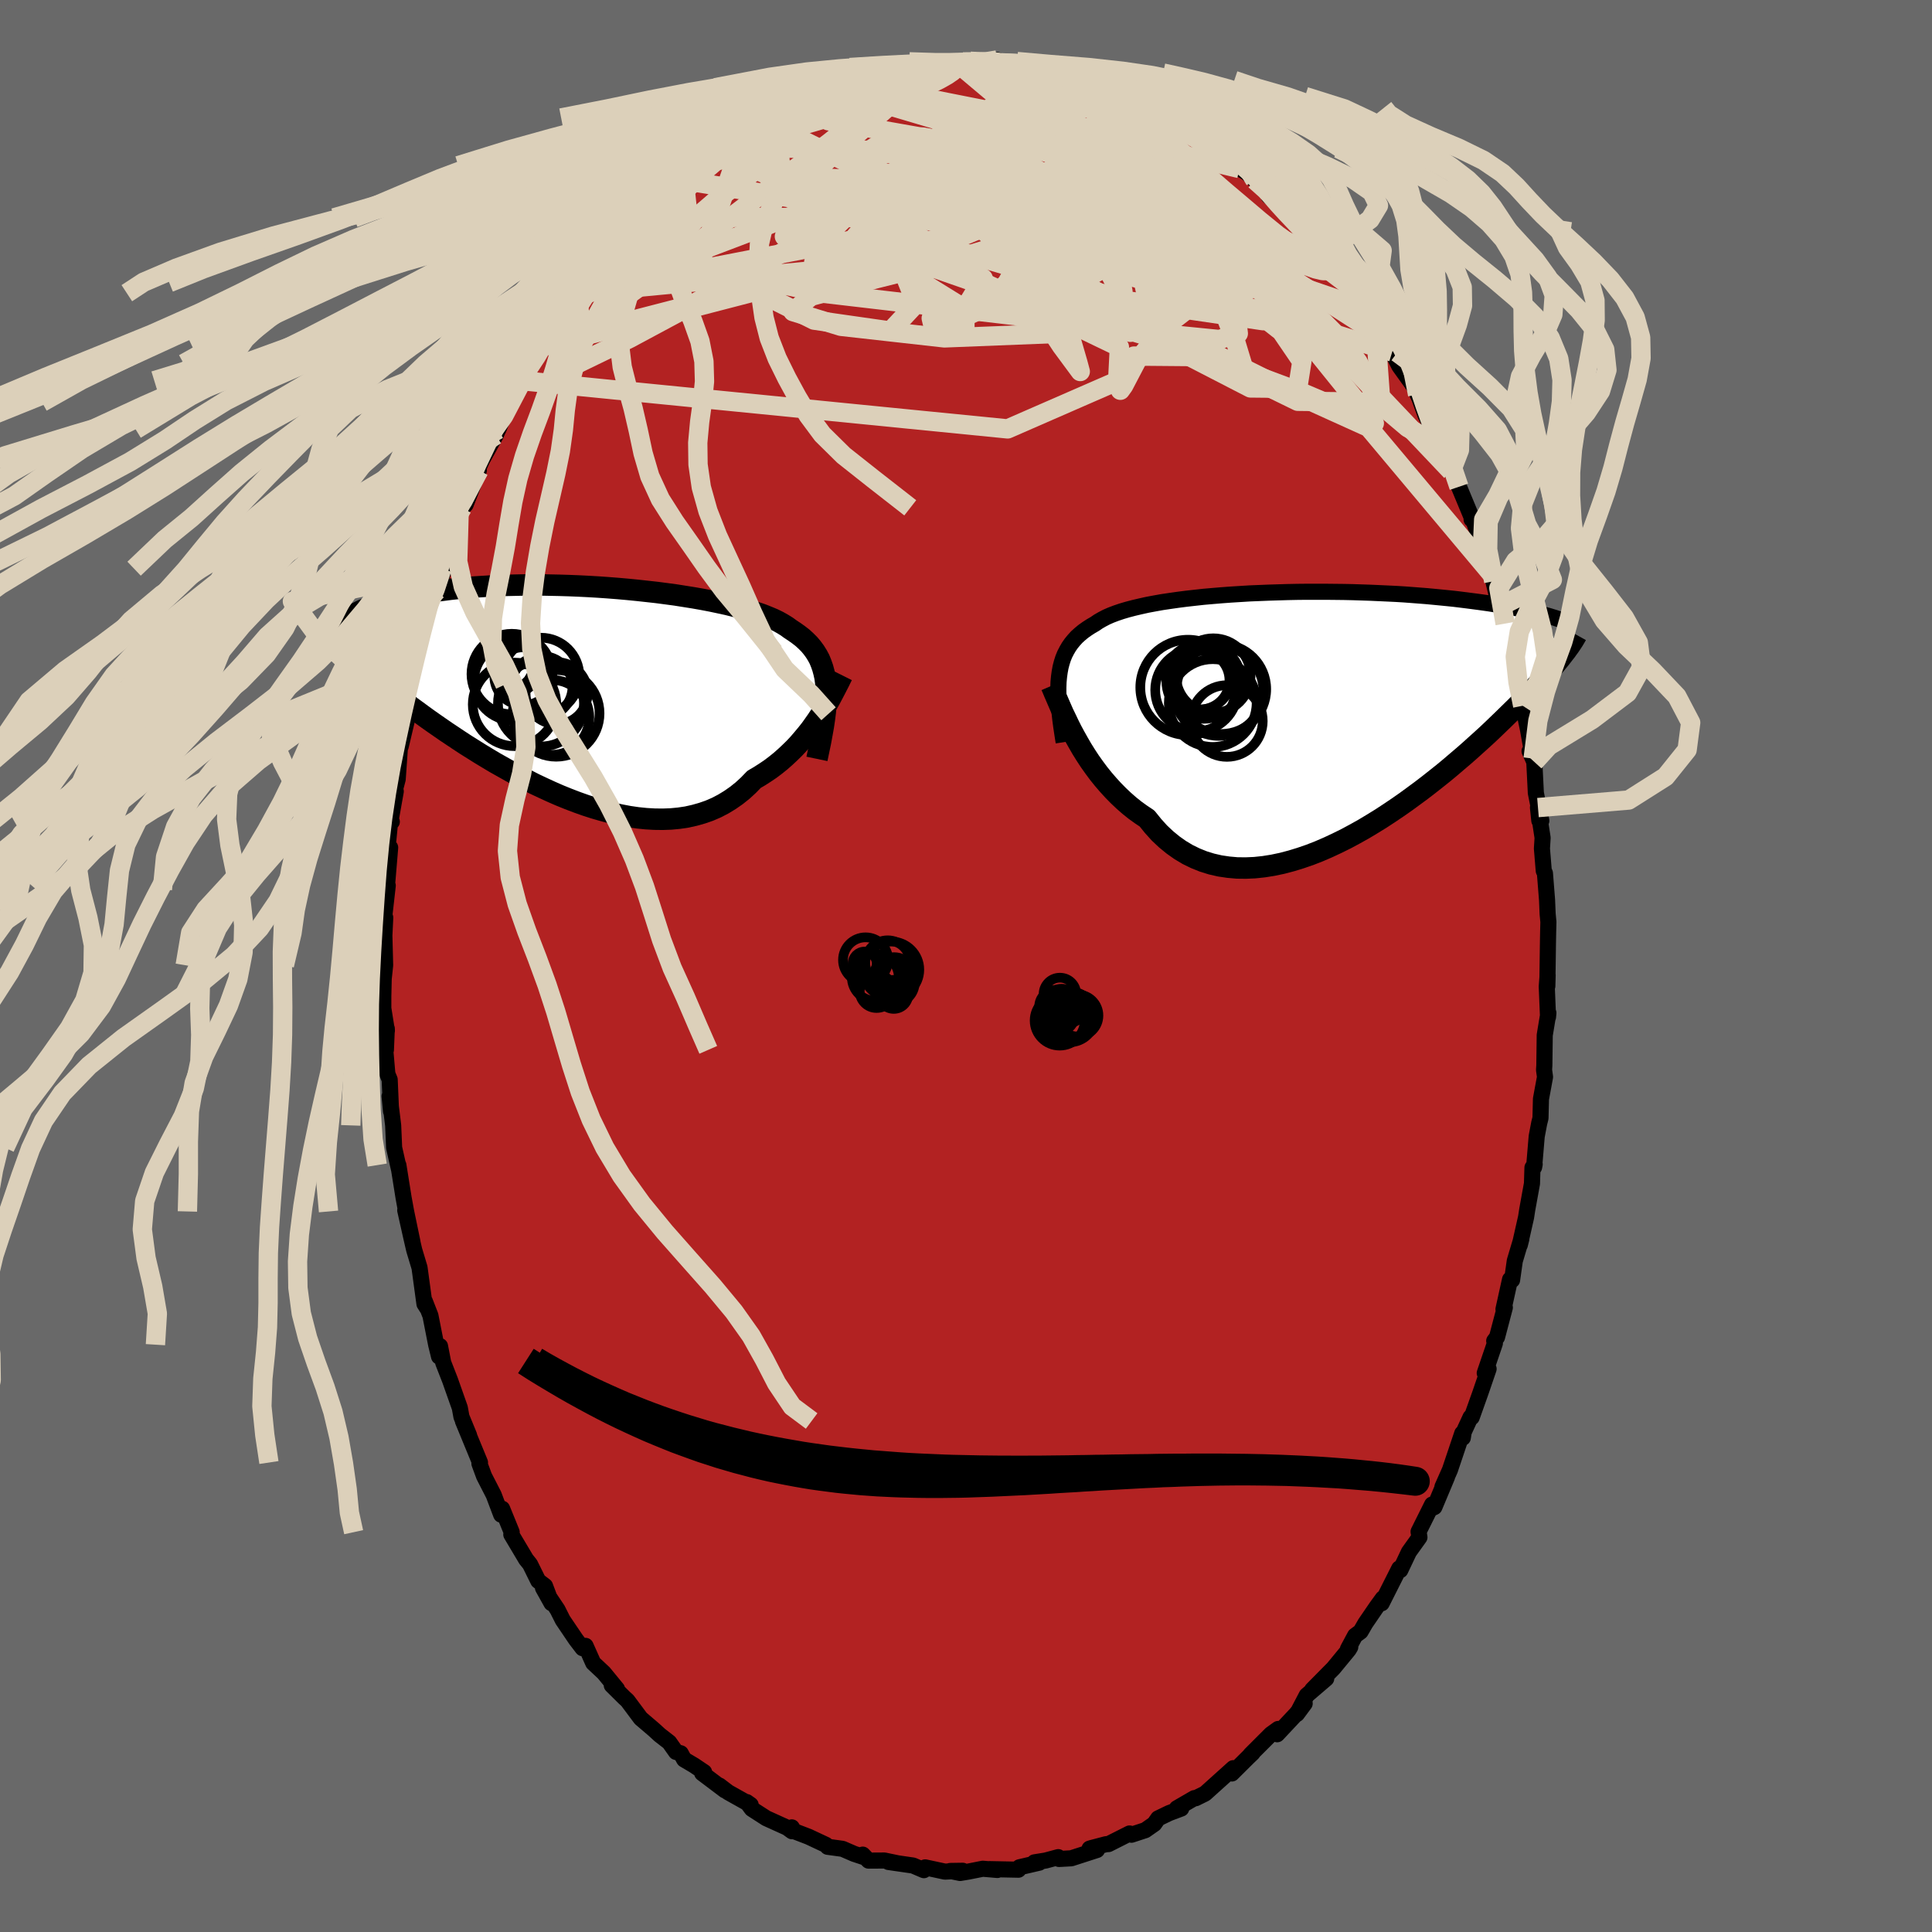 
  <svg viewBox="-100 -100 200 200" xmlns="http://www.w3.org/2000/svg" width="500" height="500" id="face-svg">
    <defs>
      <clipPath id="leftEyeClipPath">
        <polyline points="25.59,-0.34 25.55,-0.9 25.48,-1.43 25.37,-1.93 25.24,-2.41 25.08,-2.87 24.9,-3.31 24.68,-3.72 24.43,-4.12 24.15,-4.5 23.85,-4.86 23.51,-5.2 23.15,-5.53 22.75,-5.84 22.33,-6.14 21.89,-6.43 21.52,-6.7 21.1,-6.96 20.64,-7.22 20.13,-7.47 19.58,-7.7 18.98,-7.94 18.33,-8.16 17.65,-8.38 16.93,-8.58 16.17,-8.78 15.37,-8.98 14.54,-9.16 13.69,-9.34 12.8,-9.51 11.89,-9.67 10.95,-9.82 10,-9.97 9.03,-10.1 8.04,-10.23 7.05,-10.34 6.04,-10.45 5.03,-10.55 4.01,-10.64 2.99,-10.72 1.98,-10.79 0.96,-10.85 -0.05,-10.9 -1.05,-10.94 -2.04,-10.97 -3.02,-10.99 -3.98,-11.01 -4.93,-11.01 -5.86,-11 -6.77,-10.98 -7.67,-10.96 -8.54,-10.93 -9.39,-10.88 -10.22,-10.83 -11.02,-10.78 -11.8,-10.71 -12.55,-10.64 -13.28,-10.56 -13.98,-10.47 -14.66,-10.38 -15.31,-10.28 -15.94,-10.18 -16.55,-10.07 -17.13,-9.96 -17.68,-9.85 -18.22,-9.73 -18.73,-9.62 -19.22,-9.49 -19.7,-9.37 -20.15,-9.24 -20.58,-9.1 -20.99,-8.97 -21.38,-8.83 -21.74,-8.69 -22.09,-8.54 -22.43,-8.4 -22.74,-8.25 -23.03,-8.1 -23.31,-7.95 -23.57,-7.8 -24.24,-4.27 -23.98,-4.01 -23.71,-3.74 -23.43,-3.46 -23.14,-3.17 -22.82,-2.88 -22.5,-2.58 -22.16,-2.27 -21.8,-1.95 -21.43,-1.63 -21.04,-1.3 -20.63,-0.96 -20.21,-0.61 -19.77,-0.26 -19.32,0.1 -18.85,0.48 -18.36,0.85 -17.85,1.24 -17.33,1.64 -16.78,2.04 -16.21,2.46 -15.63,2.88 -15.02,3.31 -14.4,3.74 -13.75,4.19 -13.09,4.63 -12.4,5.09 -11.7,5.55 -10.98,6 -10.23,6.47 -9.47,6.93 -8.7,7.39 -7.9,7.84 -7.1,8.29 -6.27,8.74 -5.43,9.17 -4.59,9.6 -3.72,10.01 -2.85,10.41 -1.98,10.79 -1.09,11.15 -0.2,11.49 0.7,11.81 1.6,12.1 2.5,12.36 3.4,12.6 4.29,12.8 5.18,12.97 6.07,13.1 6.95,13.19 7.82,13.24 8.68,13.25 9.52,13.22 10.36,13.14 11.17,13.02 11.97,12.84 12.75,12.62 13.5,12.36 14.24,12.04 14.95,11.67 15.64,11.25 16.3,10.79 16.94,10.28 17.55,9.72 18.13,9.12 18.71,8.78 19.27,8.42 19.82,8.05 20.35,7.65 20.86,7.24 21.36,6.8 21.83,6.36 22.3,5.9 22.74,5.43 23.16,4.94 23.57,4.45 23.96,3.96 24.32,3.46 24.67,2.96 25,2.46" />
      </clipPath>
      <clipPath id="rightEyeClipPath">
        <polyline points="-26.67,-3.76 -26.6,-4.27 -26.51,-4.76 -26.39,-5.22 -26.25,-5.66 -26.08,-6.08 -25.88,-6.47 -25.66,-6.85 -25.41,-7.21 -25.14,-7.54 -24.84,-7.87 -24.51,-8.17 -24.16,-8.46 -23.78,-8.73 -23.38,-8.99 -22.95,-9.24 -22.6,-9.48 -22.2,-9.71 -21.76,-9.94 -21.28,-10.15 -20.75,-10.35 -20.19,-10.54 -19.58,-10.72 -18.93,-10.89 -18.25,-11.05 -17.53,-11.21 -16.78,-11.35 -16,-11.49 -15.19,-11.61 -14.35,-11.73 -13.49,-11.84 -12.6,-11.94 -11.69,-12.04 -10.77,-12.12 -9.82,-12.2 -8.87,-12.27 -7.9,-12.33 -6.93,-12.39 -5.95,-12.43 -4.96,-12.47 -3.98,-12.5 -2.99,-12.53 -2,-12.55 -1.02,-12.56 -0.05,-12.56 0.92,-12.56 1.87,-12.55 2.82,-12.54 3.75,-12.52 4.67,-12.49 5.57,-12.46 6.46,-12.42 7.33,-12.38 8.18,-12.34 9.01,-12.29 9.82,-12.23 10.6,-12.17 11.37,-12.11 12.12,-12.04 12.84,-11.97 13.55,-11.9 14.23,-11.83 14.89,-11.75 15.53,-11.67 16.15,-11.59 16.76,-11.51 17.34,-11.43 17.9,-11.35 18.45,-11.26 18.98,-11.17 19.49,-11.08 19.98,-11 20.46,-10.9 20.92,-10.81 21.36,-10.72 21.79,-10.63 22.2,-10.53 22.59,-10.44 22.97,-10.34 23.33,-10.25 25.42,-5.93 25.21,-5.66 24.98,-5.38 24.74,-5.09 24.49,-4.79 24.22,-4.48 23.94,-4.16 23.64,-3.82 23.33,-3.47 23,-3.11 22.65,-2.73 22.29,-2.35 21.91,-1.95 21.51,-1.54 21.1,-1.11 20.67,-0.67 20.21,-0.22 19.74,0.24 19.25,0.72 18.74,1.21 18.21,1.72 17.66,2.24 17.08,2.77 16.48,3.31 15.86,3.87 15.21,4.44 14.54,5.01 13.85,5.6 13.14,6.19 12.4,6.78 11.64,7.38 10.86,7.98 10.06,8.57 9.24,9.17 8.41,9.75 7.55,10.33 6.68,10.9 5.79,11.45 4.89,11.99 3.98,12.5 3.05,13 2.12,13.46 1.18,13.9 0.23,14.31 -0.72,14.68 -1.68,15.01 -2.63,15.3 -3.58,15.55 -4.53,15.75 -5.47,15.9 -6.41,16 -7.33,16.04 -8.24,16.03 -9.14,15.95 -10.02,15.82 -10.89,15.62 -11.73,15.36 -12.55,15.03 -13.35,14.64 -14.12,14.18 -14.87,13.65 -15.59,13.06 -16.28,12.41 -16.93,11.69 -17.56,10.91 -18.19,10.49 -18.8,10.05 -19.4,9.57 -19.97,9.07 -20.53,8.54 -21.07,7.99 -21.59,7.42 -22.09,6.84 -22.58,6.23 -23.04,5.61 -23.48,4.99 -23.9,4.35 -24.3,3.71 -24.67,3.07 -25.03,2.43" />
      </clipPath>
      <filter id="fuzzy">
        <feTurbulence id="turbulence" baseFrequency="0.05" numOctaves="3" type="noise" result="noise" />
        <feDisplacementMap in="SourceGraphic" in2="noise" scale="2" />
      </filter>
      <linearGradient id="rainbowGradient" x1="0%" y1="0%" x2="100%" y2="0%">
        <stop offset="0%" style="stop-color: rgb(145, 85, 61); stop-opacity: 1" />
        <stop offset="50%" style="stop-color: rgb(128, 128, 128); stop-opacity: 1" />
        <stop offset="100%" style="stop-color: rgb(173, 216, 230); stop-opacity: 1" />
      </linearGradient>
    </defs>
    <rect x="-100" y="-100" width="100%" height="100%" fill="rgb(105, 105, 105)" />
    <polyline id="faceContour" points="60.18,2.08 60.21,0.94 60.12,2.12 60.25,5.28 60.29,4.86 59.91,7.16 59.87,10.29 59.84,10.76 59.94,11.49 59.52,13.76 59.47,15.75 59.34,16.26 59.08,17.63 58.81,20.83 58.87,20.52 58.64,20.87 58.59,22.52 58.1,25.22 57.98,26 57.33,28.88 57.49,28.25 56.81,30.53 56.53,32.51 56.32,32.45 55.64,35.53 55.78,35.36 54.97,38.43 54.68,38.81 54.75,39.06 53.7,42.14 54.1,41.71 53.24,44.22 52.35,46.72 52.23,46.71 51.52,48.25 51.43,48.84 51.37,48.38 50.1,52.16 49.32,53.92 49.79,52.91 48.49,56.01 48.14,56.17 48.25,55.75 46.85,58.56 46.94,59.14 45.85,60.66 44.96,62.54 44.85,62.36 43.03,65.97 43.15,65.46 42.53,66.31 41.34,68.05 40.85,68.9 40.28,69.32 39.54,70.7 39.78,70.5 39.62,70.77 38.04,72.69 35.84,74.92 37.29,73.77 35.27,75.5 34.26,77.43 35.06,76.35 34.17,77.44 32.21,79.53 32.32,78.98 31.57,79.52 29.44,81.65 29.67,81.47 29.2,81.92 27.52,83.59 27.67,83.04 24.75,85.67 23.78,86.15 23.64,86.14 21.83,87.19 22.28,87.22 21.03,87.69 19.89,88.24 19.49,88.81 18.56,89.46 17.13,89.93 16.93,89.8 14.75,90.9 14.5,90.91 12.98,91.31 12.79,91.37 13.56,91.51 10.9,92.37 9.63,92.44 9.55,92.25 8.25,92.6 7.08,92.79 7.59,92.82 5.53,93.3 5.43,93.55 2.44,93.49 3.25,93.58 1.74,93.45 0.23,93.75 -0.61,93.89 -1.63,93.68 -0.34,93.66 -2.18,93.75 -4.23,93.31 -4.36,93.6 -5.48,93.12 -8.03,92.75 -7.01,92.9 -8.45,92.6 -10.09,92.61 -10.69,91.99 -10.46,92.28 -11.58,91.91 -12.78,91.39 -14.32,91.18 -14.5,90.98 -16.29,90.14 -17.8,89.56 -18.03,89.17 -18.01,89.57 -18.52,89.2 -20.68,88.22 -22.17,87.26 -22.7,86.55 -22.29,86.84 -24.61,85.54 -25.53,84.84 -24.95,85.34 -27.31,83.56 -27.11,83.45 -28.15,82.75 -29.18,82.14 -29.53,81.5 -30.02,81.36 -30.72,80.37 -31.71,79.6 -32.31,79.05 -33.67,77.89 -35.05,76.04 -35.38,75.74 -36.67,74.46 -36.13,74.84 -37.49,73.18 -38.59,72.15 -39.38,70.38 -39.69,70.62 -40.38,69.72 -41.74,67.71 -42.29,66.62 -43.79,64.38 -42.91,65.96 -43.58,64.18 -44.28,63.65 -45.13,61.93 -45.54,61.42 -47.07,58.85 -47.03,58.61 -48.02,56.18 -48.16,56.66 -48.12,56.8 -48.89,54.76 -49.89,52.81 -50.37,51.51 -50.31,51.4 -52.08,47.1 -51.44,48.59 -52.23,46.67 -52.4,45.74 -53.41,42.88 -54.12,41.06 -54.45,39.35 -54.55,40.43 -54.85,39.2 -55.44,36.2 -56.02,34.71 -55.72,35.51 -56.06,34.98 -56.57,31.23 -57.12,29.4 -57.39,28.24 -58.05,25.29 -57.3,28.58 -57.96,25.41 -58.22,23.99 -58.76,20.61 -58.7,21.03 -59.2,18.81 -59.3,16.5 -59.67,13.48 -59.52,15.04 -59.66,11.76 -59.9,11.18 -60.18,7.96 -60.05,8.68 -59.96,6.48 -59.95,6.71 -60.32,4.38 -60.32,3.14 -60.28,1.33 -60.13,-0.08 -60.21,-3.16 -60.12,-5.01 -60.35,-4.08 -60.23,-5.05 -59.86,-8.33 -59.97,-7.94 -59.61,-12.26 -59.95,-11.52 -59.58,-15.3 -59.44,-14.93 -59.58,-14.98 -59.03,-18.08 -59.2,-17.93 -58.83,-19.34 -58.59,-22.78 -57.75,-25.99 -58.52,-22.73 -57.98,-26.11 -57.44,-29.13 -57.45,-27.96 -56.68,-31.17 -57.09,-29.78 -56.38,-32.48 -56.1,-34.21 -55.09,-37.5 -55.21,-37.84 -54.77,-38.87 -54.07,-40.95 -54.25,-41.13 -54.14,-40.67 -52.91,-45.11 -52.63,-46.01 -52.48,-46.66 -52.14,-47.43 -51.8,-47.76 -50.43,-51.31 -50.59,-51.28 -50.09,-52.4 -48.68,-54.95 -48.12,-56.26 -48.41,-55.54 -47.39,-58.2 -45.95,-60.59 -47.22,-58.36 -45.4,-61.36 -46.09,-60.35 -44.96,-62.36 -43.82,-64.11 -44.02,-64.39 -43.77,-64.33 -41.15,-68.85 -40.23,-69.65 -40.34,-69.65 -39.64,-70.74 -39.65,-70.86 -38.79,-71.82 -38.56,-71.96 -36.8,-73.93 -34.8,-76.34 -34.7,-76.47 -33.79,-77.45 -33.87,-77.51 -33.08,-78.15 -31.96,-79.57 -31.3,-80.01 -31.55,-80.14 -29.75,-81.42 -29.46,-82.04 -28.46,-82.85 -27.69,-83.31 -25.65,-84.66 -26,-84.39 -23.14,-86.43 -24.03,-85.92 -22.72,-86.7 -22.43,-87.19 -21.46,-87.73 -20.82,-87.79 -21,-87.85 -19.37,-88.5 -16.94,-89.98 -16.16,-90.47 -14.93,-90.51 -16.19,-90.24 -13.42,-91.2 -14.21,-90.92 -13.2,-91.62 -9.85,-92.55 -10.2,-92.23 -9.33,-92.7 -8.31,-92.55 -7.67,-93.01 -6.83,-93.29 -5.49,-93.16 -4.37,-93.37 -3.2,-93.6 -3.05,-93.33 -2.27,-93.45 -1.03,-93.59 0.69,-93.53 0.35,-93.66 2.49,-93.5 2.59,-93.63 3.22,-93.79 3.75,-93.29 6.44,-93.05 7.65,-93.14 7.99,-92.83 9.03,-92.63 9.55,-92.44 11.38,-92.06 10.65,-92.01 11.28,-92.05 12.5,-91.67 13.64,-91.25 14.19,-91.01 15.77,-90.17 17.58,-89.71 16.49,-90.01 19.04,-88.82 19.37,-88.42 19.23,-88.74 20.75,-87.76 22.26,-86.88 22.96,-86.29 24.78,-85.35 25.63,-84.61 25.85,-85.03 26.63,-84.18 27.38,-83.4 28.32,-82.55 29.09,-82.1 29.91,-81.35 31.75,-79.82 31.61,-79.81 31.33,-79.7 32.39,-78.85 34.22,-77.15 35.06,-76.1 35.26,-76.28 35.32,-75.83 36.98,-74.27 37.81,-72.9 38.58,-72.29 39.03,-71.02 39.36,-71.17 40.43,-69.52 41.05,-68.77 42.31,-66.95 42.23,-67.04 43.13,-65.09 44.16,-63.67 44.12,-63.56 44.85,-62.11 46.4,-59.95 46.75,-59.16 46.94,-58.75 47.56,-57.04 48.39,-55.34 48.82,-54.9 49.31,-53.68 49.61,-52.94 50.23,-51.21 50.5,-51.08 51.03,-49.61 52.49,-46.1 52.34,-46.23 52.37,-46.53 53.47,-43.54 54.19,-40.74 54.63,-39.83 54.41,-40.58 55.23,-37.18 55.81,-35.45 55.85,-35.13 56.17,-33.81 56.41,-32.6 56.73,-30.66 57.18,-29.12 57.25,-29.91 57.63,-26.94 57.87,-25.94 58.18,-24.46 58.71,-21.47 58.34,-22.24 58.83,-21.13 58.99,-17.92 59.56,-15.04 59.35,-15.05 59.21,-16.4 59.69,-13.27 59.62,-12.16 59.81,-9.85 59.93,-9.61 60.15,-6.84 60.21,-5.4 60.29,-4.56 60.26,-3.35 60.24,-2.23 60.18,2.08 60.21,0.94" fill="rgb(178, 34, 34)" stroke="black" stroke-width="1.667" stroke-linejoin="round" filter="url(#fuzzy)" />
    <g transform="translate(36.3 -26.18)">
      <polyline id="rightCountour" points="-26.67,-3.76 -26.6,-4.27 -26.51,-4.76 -26.39,-5.22 -26.25,-5.66 -26.08,-6.08 -25.88,-6.47 -25.66,-6.85 -25.41,-7.21 -25.14,-7.54 -24.84,-7.87 -24.51,-8.17 -24.16,-8.46 -23.78,-8.73 -23.38,-8.99 -22.95,-9.24 -22.6,-9.48 -22.2,-9.71 -21.76,-9.94 -21.28,-10.15 -20.75,-10.35 -20.19,-10.54 -19.58,-10.72 -18.93,-10.89 -18.25,-11.05 -17.53,-11.21 -16.78,-11.35 -16,-11.49 -15.19,-11.61 -14.35,-11.73 -13.49,-11.84 -12.6,-11.94 -11.69,-12.04 -10.77,-12.12 -9.82,-12.2 -8.87,-12.27 -7.9,-12.33 -6.93,-12.39 -5.95,-12.43 -4.96,-12.47 -3.98,-12.5 -2.99,-12.53 -2,-12.55 -1.02,-12.56 -0.05,-12.56 0.92,-12.56 1.87,-12.55 2.82,-12.54 3.75,-12.52 4.67,-12.49 5.57,-12.46 6.46,-12.42 7.33,-12.38 8.18,-12.34 9.01,-12.29 9.82,-12.23 10.6,-12.17 11.37,-12.11 12.12,-12.04 12.84,-11.97 13.55,-11.9 14.23,-11.83 14.89,-11.75 15.53,-11.67 16.15,-11.59 16.76,-11.51 17.34,-11.43 17.9,-11.35 18.45,-11.26 18.98,-11.17 19.49,-11.08 19.98,-11 20.46,-10.9 20.92,-10.81 21.36,-10.72 21.79,-10.63 22.2,-10.53 22.59,-10.44 22.97,-10.34 23.33,-10.25 25.42,-5.93 25.21,-5.66 24.98,-5.38 24.74,-5.09 24.49,-4.79 24.22,-4.48 23.94,-4.16 23.64,-3.82 23.33,-3.47 23,-3.11 22.65,-2.73 22.29,-2.35 21.91,-1.95 21.51,-1.54 21.1,-1.11 20.67,-0.67 20.21,-0.22 19.74,0.24 19.25,0.72 18.74,1.21 18.21,1.72 17.66,2.24 17.08,2.77 16.48,3.31 15.86,3.87 15.21,4.44 14.54,5.01 13.85,5.6 13.14,6.19 12.4,6.78 11.64,7.38 10.86,7.98 10.06,8.57 9.24,9.17 8.41,9.75 7.55,10.33 6.68,10.9 5.79,11.45 4.89,11.99 3.98,12.5 3.05,13 2.12,13.46 1.18,13.9 0.23,14.31 -0.72,14.68 -1.68,15.01 -2.63,15.3 -3.58,15.55 -4.53,15.75 -5.47,15.9 -6.41,16 -7.33,16.04 -8.24,16.03 -9.14,15.95 -10.02,15.82 -10.89,15.62 -11.73,15.36 -12.55,15.03 -13.35,14.64 -14.12,14.18 -14.87,13.65 -15.59,13.06 -16.28,12.41 -16.93,11.69 -17.56,10.91 -18.19,10.49 -18.8,10.05 -19.4,9.57 -19.97,9.07 -20.53,8.54 -21.07,7.99 -21.59,7.42 -22.09,6.84 -22.58,6.23 -23.04,5.61 -23.48,4.99 -23.9,4.35 -24.3,3.71 -24.67,3.07 -25.03,2.43" fill="white" stroke="white" stroke-width="0" stroke-linejoin="round" filter="url(#fuzzy)" />
    </g>
    <g transform="translate(-40.07 -28.44)">
      <polyline id="leftCountour" points="25.59,-0.34 25.55,-0.9 25.48,-1.43 25.37,-1.93 25.24,-2.41 25.08,-2.87 24.9,-3.31 24.68,-3.72 24.43,-4.12 24.15,-4.5 23.85,-4.86 23.51,-5.2 23.15,-5.53 22.75,-5.84 22.33,-6.14 21.89,-6.43 21.52,-6.7 21.1,-6.96 20.64,-7.22 20.13,-7.47 19.58,-7.7 18.98,-7.94 18.33,-8.16 17.65,-8.38 16.93,-8.58 16.17,-8.78 15.37,-8.98 14.54,-9.16 13.69,-9.34 12.8,-9.51 11.89,-9.67 10.95,-9.82 10,-9.97 9.03,-10.1 8.04,-10.23 7.05,-10.34 6.04,-10.45 5.03,-10.55 4.01,-10.64 2.99,-10.72 1.98,-10.79 0.96,-10.85 -0.05,-10.9 -1.05,-10.94 -2.04,-10.97 -3.02,-10.99 -3.98,-11.01 -4.93,-11.01 -5.86,-11 -6.77,-10.98 -7.67,-10.96 -8.54,-10.93 -9.39,-10.88 -10.22,-10.83 -11.02,-10.78 -11.8,-10.71 -12.55,-10.64 -13.28,-10.56 -13.98,-10.47 -14.66,-10.38 -15.31,-10.28 -15.94,-10.18 -16.55,-10.07 -17.13,-9.96 -17.68,-9.85 -18.22,-9.73 -18.73,-9.62 -19.22,-9.49 -19.7,-9.37 -20.15,-9.24 -20.58,-9.1 -20.99,-8.97 -21.38,-8.83 -21.74,-8.69 -22.09,-8.54 -22.43,-8.4 -22.74,-8.25 -23.03,-8.1 -23.31,-7.95 -23.57,-7.8 -24.24,-4.27 -23.98,-4.01 -23.71,-3.74 -23.43,-3.46 -23.14,-3.17 -22.82,-2.88 -22.5,-2.58 -22.16,-2.27 -21.8,-1.95 -21.43,-1.63 -21.04,-1.3 -20.63,-0.96 -20.21,-0.61 -19.77,-0.26 -19.32,0.1 -18.85,0.48 -18.36,0.85 -17.85,1.24 -17.33,1.64 -16.78,2.04 -16.21,2.46 -15.63,2.88 -15.02,3.31 -14.4,3.74 -13.75,4.19 -13.09,4.63 -12.4,5.09 -11.7,5.55 -10.98,6 -10.23,6.47 -9.47,6.93 -8.7,7.39 -7.9,7.84 -7.1,8.29 -6.27,8.74 -5.43,9.17 -4.59,9.6 -3.72,10.01 -2.85,10.41 -1.98,10.79 -1.09,11.15 -0.2,11.49 0.7,11.81 1.6,12.1 2.5,12.36 3.4,12.6 4.29,12.8 5.18,12.97 6.07,13.1 6.95,13.19 7.82,13.24 8.68,13.25 9.52,13.22 10.36,13.14 11.17,13.02 11.97,12.84 12.75,12.62 13.5,12.36 14.24,12.04 14.95,11.67 15.64,11.25 16.3,10.79 16.94,10.28 17.55,9.72 18.13,9.12 18.71,8.78 19.27,8.42 19.82,8.05 20.35,7.65 20.86,7.24 21.36,6.8 21.83,6.36 22.3,5.9 22.74,5.43 23.16,4.94 23.57,4.45 23.96,3.96 24.32,3.46 24.67,2.96 25,2.46" fill="white" stroke="white" stroke-width="0" stroke-linejoin="round" filter="url(#fuzzy)" />
    </g>
    <g transform="translate(36.3 -26.18)">
      <polyline id="rightUpper" points="-26.19,3.01 -26.32,2.18 -26.44,1.38 -26.54,0.63 -26.62,-0.1 -26.68,-0.78 -26.72,-1.44 -26.74,-2.06 -26.74,-2.66 -26.72,-3.22 -26.67,-3.76 -26.6,-4.27 -26.51,-4.76 -26.39,-5.22 -26.25,-5.66 -26.08,-6.08 -25.88,-6.47 -25.66,-6.85 -25.41,-7.21 -25.14,-7.54 -24.84,-7.87 -24.51,-8.17 -24.16,-8.46 -23.78,-8.73 -23.38,-8.99 -22.95,-9.24 -22.6,-9.48 -22.2,-9.71 -21.76,-9.94 -21.28,-10.15 -20.75,-10.35 -20.19,-10.54 -19.58,-10.72 -18.93,-10.89 -18.25,-11.05 -17.53,-11.21 -16.78,-11.35 -16,-11.49 -15.19,-11.61 -14.35,-11.73 -13.49,-11.84 -12.6,-11.94 -11.69,-12.04 -10.77,-12.12 -9.82,-12.2 -8.87,-12.27 -7.9,-12.33 -6.93,-12.39 -5.95,-12.43 -4.96,-12.47 -3.98,-12.5 -2.99,-12.53 -2,-12.55 -1.02,-12.56 -0.05,-12.56 0.92,-12.56 1.87,-12.55 2.82,-12.54 3.75,-12.52 4.67,-12.49 5.57,-12.46 6.46,-12.42 7.33,-12.38 8.18,-12.34 9.01,-12.29 9.82,-12.23 10.6,-12.17 11.37,-12.11 12.12,-12.04 12.84,-11.97 13.55,-11.9 14.23,-11.83 14.89,-11.75 15.53,-11.67 16.15,-11.59 16.76,-11.51 17.34,-11.43 17.9,-11.35 18.45,-11.26 18.98,-11.17 19.49,-11.08 19.98,-11 20.46,-10.9 20.92,-10.81 21.36,-10.72 21.79,-10.63 22.2,-10.53 22.59,-10.44 22.97,-10.34 23.33,-10.25 23.68,-10.15 24.02,-10.06 24.34,-9.96 24.64,-9.87 24.93,-9.77 25.21,-9.68 25.48,-9.59 25.73,-9.49 25.98,-9.4 26.21,-9.31" fill="none" stroke="black" stroke-width="1.667" stroke-linejoin="round" filter="url(#fuzzy)" />
      <polyline id="rightLower" points="-27.46,-2.82 -27.31,-2.47 -27.14,-2.06 -26.94,-1.6 -26.73,-1.11 -26.5,-0.58 -26.25,-0.01 -25.97,0.57 -25.68,1.18 -25.37,1.8 -25.03,2.43 -24.67,3.07 -24.3,3.71 -23.9,4.35 -23.48,4.99 -23.04,5.61 -22.58,6.23 -22.09,6.84 -21.59,7.42 -21.07,7.99 -20.53,8.54 -19.97,9.07 -19.4,9.57 -18.8,10.05 -18.19,10.49 -17.56,10.91 -16.93,11.69 -16.28,12.41 -15.59,13.06 -14.87,13.65 -14.12,14.18 -13.35,14.64 -12.55,15.03 -11.73,15.36 -10.89,15.62 -10.02,15.82 -9.14,15.95 -8.24,16.03 -7.33,16.04 -6.41,16 -5.47,15.9 -4.53,15.75 -3.58,15.55 -2.63,15.3 -1.68,15.01 -0.72,14.68 0.23,14.31 1.18,13.9 2.12,13.46 3.05,13 3.98,12.5 4.89,11.99 5.79,11.45 6.68,10.9 7.55,10.33 8.41,9.75 9.24,9.17 10.06,8.57 10.86,7.98 11.64,7.38 12.4,6.78 13.14,6.19 13.85,5.6 14.54,5.01 15.21,4.44 15.86,3.87 16.48,3.31 17.08,2.77 17.66,2.24 18.21,1.72 18.74,1.21 19.25,0.72 19.74,0.24 20.21,-0.22 20.67,-0.67 21.1,-1.11 21.51,-1.54 21.91,-1.95 22.29,-2.35 22.65,-2.73 23,-3.11 23.33,-3.47 23.64,-3.82 23.94,-4.16 24.22,-4.48 24.49,-4.79 24.74,-5.09 24.98,-5.38 25.21,-5.66 25.42,-5.93 25.62,-6.19 25.81,-6.43 25.98,-6.67 26.15,-6.9 26.3,-7.12 26.44,-7.33 26.57,-7.53 26.69,-7.73 26.8,-7.92 26.9,-8.1" fill="none" stroke="black" stroke-width="2.222" stroke-linejoin="round" filter="url(#fuzzy)" />
      <circle r="4.936" cx="-13.32" cy="-2.659" stroke="black" fill="none" stroke-width="1.0" filter="url(#fuzzy)" clip-path="url(#rightEyeClipPath)" /><circle r="3.39" cx="-12.185" cy="-3.729" stroke="black" fill="none" stroke-width="1.0" filter="url(#fuzzy)" clip-path="url(#rightEyeClipPath)" /><circle r="4.638" cx="-9.86" cy="-2.479" stroke="black" fill="none" stroke-width="1.0" filter="url(#fuzzy)" clip-path="url(#rightEyeClipPath)" /><circle r="4.272" cx="-12.44" cy="-2.394" stroke="black" fill="none" stroke-width="1.0" filter="url(#fuzzy)" clip-path="url(#rightEyeClipPath)" /><circle r="3.876" cx="-11.68" cy="-3.284" stroke="black" fill="none" stroke-width="1.0" filter="url(#fuzzy)" clip-path="url(#rightEyeClipPath)" /><circle r="3.708" cx="-9.29" cy="0.821" stroke="black" fill="none" stroke-width="1.0" filter="url(#fuzzy)" clip-path="url(#rightEyeClipPath)" /><circle r="4.64" cx="-10.14" cy="-2.284" stroke="black" fill="none" stroke-width="1.0" filter="url(#fuzzy)" clip-path="url(#rightEyeClipPath)" /><circle r="3.858" cx="-10.7" cy="-3.884" stroke="black" fill="none" stroke-width="1.0" filter="url(#fuzzy)" clip-path="url(#rightEyeClipPath)" /><circle r="3.018" cx="-12.045" cy="-3.404" stroke="black" fill="none" stroke-width="1.0" filter="url(#fuzzy)" clip-path="url(#rightEyeClipPath)" /><circle r="4.544" cx="-10.76" cy="-1.039" stroke="black" fill="none" stroke-width="1.0" filter="url(#fuzzy)" clip-path="url(#rightEyeClipPath)" />
      </g>
    <g transform="translate(-40.07 -28.44)">
      <polyline id="leftUpper" points="24.64,7 24.83,6.09 25.01,5.23 25.16,4.41 25.3,3.63 25.41,2.88 25.5,2.17 25.56,1.5 25.6,0.85 25.61,0.24 25.59,-0.34 25.55,-0.9 25.48,-1.43 25.37,-1.93 25.24,-2.41 25.08,-2.87 24.9,-3.31 24.68,-3.72 24.43,-4.12 24.15,-4.5 23.85,-4.86 23.51,-5.2 23.15,-5.53 22.75,-5.84 22.33,-6.14 21.89,-6.43 21.52,-6.7 21.1,-6.96 20.64,-7.22 20.13,-7.47 19.58,-7.7 18.98,-7.94 18.33,-8.16 17.65,-8.38 16.93,-8.58 16.17,-8.78 15.37,-8.98 14.54,-9.16 13.69,-9.34 12.8,-9.51 11.89,-9.67 10.95,-9.82 10,-9.97 9.03,-10.1 8.04,-10.23 7.05,-10.34 6.04,-10.45 5.03,-10.55 4.01,-10.64 2.99,-10.72 1.98,-10.79 0.96,-10.85 -0.05,-10.9 -1.05,-10.94 -2.04,-10.97 -3.02,-10.99 -3.98,-11.01 -4.93,-11.01 -5.86,-11 -6.77,-10.98 -7.67,-10.96 -8.54,-10.93 -9.39,-10.88 -10.22,-10.83 -11.02,-10.78 -11.8,-10.71 -12.55,-10.64 -13.28,-10.56 -13.98,-10.47 -14.66,-10.38 -15.31,-10.28 -15.94,-10.18 -16.55,-10.07 -17.13,-9.96 -17.68,-9.85 -18.22,-9.73 -18.73,-9.62 -19.22,-9.49 -19.7,-9.37 -20.15,-9.24 -20.58,-9.1 -20.99,-8.97 -21.38,-8.83 -21.74,-8.69 -22.09,-8.54 -22.43,-8.4 -22.74,-8.25 -23.03,-8.1 -23.31,-7.95 -23.57,-7.8 -23.81,-7.65 -24.04,-7.5 -24.25,-7.35 -24.44,-7.19 -24.62,-7.04 -24.79,-6.89 -24.94,-6.73 -25.08,-6.58 -25.2,-6.42 -25.31,-6.27" fill="none" stroke="black" stroke-width="2.222" stroke-linejoin="round" filter="url(#fuzzy)" />
      <polyline id="leftLower" points="27.26,-1.65 27.12,-1.37 26.96,-1.04 26.78,-0.69 26.58,-0.3 26.36,0.12 26.13,0.56 25.88,1.02 25.6,1.49 25.31,1.97 25,2.46 24.67,2.96 24.32,3.46 23.96,3.96 23.57,4.45 23.16,4.94 22.74,5.43 22.3,5.9 21.83,6.36 21.36,6.8 20.86,7.24 20.35,7.65 19.82,8.05 19.27,8.42 18.71,8.78 18.13,9.12 17.55,9.72 16.94,10.28 16.3,10.79 15.64,11.25 14.95,11.67 14.24,12.04 13.5,12.36 12.75,12.62 11.97,12.84 11.17,13.02 10.36,13.14 9.52,13.22 8.68,13.25 7.82,13.24 6.95,13.19 6.07,13.1 5.18,12.97 4.29,12.8 3.4,12.6 2.5,12.36 1.6,12.1 0.7,11.81 -0.2,11.49 -1.09,11.15 -1.98,10.79 -2.85,10.41 -3.72,10.01 -4.59,9.6 -5.43,9.17 -6.27,8.74 -7.1,8.29 -7.9,7.84 -8.7,7.39 -9.47,6.93 -10.23,6.47 -10.98,6 -11.7,5.55 -12.4,5.09 -13.09,4.63 -13.75,4.19 -14.4,3.74 -15.02,3.31 -15.63,2.88 -16.21,2.46 -16.78,2.04 -17.33,1.64 -17.85,1.24 -18.36,0.85 -18.85,0.48 -19.32,0.1 -19.77,-0.26 -20.21,-0.61 -20.63,-0.96 -21.04,-1.3 -21.43,-1.63 -21.8,-1.95 -22.16,-2.27 -22.5,-2.58 -22.82,-2.88 -23.14,-3.17 -23.43,-3.46 -23.71,-3.74 -23.98,-4.01 -24.24,-4.27 -24.48,-4.53 -24.7,-4.78 -24.92,-5.03 -25.12,-5.27 -25.31,-5.51 -25.49,-5.74 -25.65,-5.96 -25.81,-6.18 -25.95,-6.39 -26.08,-6.6" fill="none" stroke="black" stroke-width="2.222" stroke-linejoin="round" filter="url(#fuzzy)" />
      <circle r="4.488" cx="-2.354" cy="2.287" stroke="black" fill="none" stroke-width="1.0" filter="url(#fuzzy)" clip-path="url(#leftEyeClipPath)" /><circle r="3.878" cx="-2.804" cy="2.702" stroke="black" fill="none" stroke-width="1.0" filter="url(#fuzzy)" clip-path="url(#leftEyeClipPath)" /><circle r="4.324" cx="-6.664" cy="1.357" stroke="black" fill="none" stroke-width="1.0" filter="url(#fuzzy)" clip-path="url(#leftEyeClipPath)" /><circle r="4.452" cx="-3.929" cy="1.262" stroke="black" fill="none" stroke-width="1.0" filter="url(#fuzzy)" clip-path="url(#leftEyeClipPath)" /><circle r="3.182" cx="-3.849" cy="-0.468" stroke="black" fill="none" stroke-width="1.0" filter="url(#fuzzy)" clip-path="url(#leftEyeClipPath)" /><circle r="4.078" cx="-6.789" cy="-1.038" stroke="black" fill="none" stroke-width="1.0" filter="url(#fuzzy)" clip-path="url(#leftEyeClipPath)" /><circle r="3.972" cx="-3.929" cy="-1.573" stroke="black" fill="none" stroke-width="1.0" filter="url(#fuzzy)" clip-path="url(#leftEyeClipPath)" /><circle r="4.168" cx="-6.954" cy="-1.783" stroke="black" fill="none" stroke-width="1.0" filter="url(#fuzzy)" clip-path="url(#leftEyeClipPath)" /><circle r="3.002" cx="-5.759" cy="-1.553" stroke="black" fill="none" stroke-width="1.0" filter="url(#fuzzy)" clip-path="url(#leftEyeClipPath)" /><circle r="3.214" cx="-2.309" cy="0.197" stroke="black" fill="none" stroke-width="1.0" filter="url(#fuzzy)" clip-path="url(#leftEyeClipPath)" />
    </g>
    <g id="hairs">
      <polyline points="-10.2,-92.23 -9.41,-92.49 -8.75,-92.58 -8.22,-92.58 -7.81,-92.46 -7.58,-92.2 -7.57,-91.78 -7.85,-91.18 -8.44,-90.4 -9.34,-89.43 -10.56,-88.27 -12.08,-86.93 -13.95,-85.4 -16.18,-83.68 -18.82,-81.68 -21.93,-79.34 -25.54,-76.59 -29.66,-73.42 -34.22,-70 -39.22,-66.45" fill="none" stroke="rgb(220, 208, 186)" stroke-width="2" stroke-linejoin="round" filter="url(#fuzzy)" /><polyline points="12.5,-91.67 13.52,-91.25 14.63,-90.75 15.81,-90.19 16.96,-89.63 18.05,-89.06 19.1,-88.49 20.12,-87.9 21.15,-87.31 22.16,-86.71 23.14,-86.13 24.04,-85.61 24.8,-85.17 25.39,-84.83 25.78,-84.61 25.97,-84.49 25.93,-84.48 25.65,-84.61 25.09,-84.9 24.24,-85.4 23.11,-86.09 21.76,-86.93 20.36,-87.83" fill="none" stroke="rgb(220, 208, 186)" stroke-width="2" stroke-linejoin="round" filter="url(#fuzzy)" /><polyline points="-8.31,-92.55 -7.54,-92.9 -6.5,-93.08 -5.31,-93.18 -4.11,-93.23 -2.95,-93.26 -1.82,-93.28 -0.7,-93.29 0.41,-93.29 1.47,-93.3 2.46,-93.3 3.34,-93.29 4.08,-93.28 4.67,-93.27 5.08,-93.26 5.29,-93.25 5.26,-93.25 4.97,-93.27 4.43,-93.3 3.61,-93.33 2.5,-93.37 1.04,-93.45" fill="none" stroke="rgb(220, 208, 186)" stroke-width="2" stroke-linejoin="round" filter="url(#fuzzy)" /><polyline points="-9.33,-92.7 -8.5,-92.73 -7.77,-92.87 -7.1,-92.97 -6.54,-92.98 -6.21,-92.89 -6.18,-92.7 -6.46,-92.4 -7.04,-92.02 -7.92,-91.54 -9.14,-90.95 -10.76,-90.22 -12.85,-89.33 -15.51,-88.25 -18.79,-86.93 -22.76,-85.34" fill="none" stroke="rgb(220, 208, 186)" stroke-width="2" stroke-linejoin="round" filter="url(#fuzzy)" /><polyline points="-13.42,-91.2 -13.22,-91.12 -11.64,-91.1 -9.42,-90.86 -6.93,-90.33 -4.23,-89.56 -1.28,-88.6 1.95,-87.47 5.46,-86.21 9.19,-84.83 13.08,-83.34 17.07,-81.78 21.11,-80.14 25.21,-78.42 29.42,-76.63 33.69,-74.79" fill="none" stroke="rgb(220, 208, 186)" stroke-width="2" stroke-linejoin="round" filter="url(#fuzzy)" /><polyline points="35.32,-75.83 36.56,-74.51 37.3,-73.54 37.7,-72.87 37.83,-72.42 37.75,-72.14 37.47,-71.99 36.96,-71.98 36.19,-72.16 35.12,-72.54 33.74,-73.17 32.01,-74.06 29.9,-75.25 27.37,-76.76 24.36,-78.6 20.81,-80.82 16.71,-83.45 12.16,-86.47 7.38,-89.82" fill="none" stroke="rgb(220, 208, 186)" stroke-width="2" stroke-linejoin="round" filter="url(#fuzzy)" /><polyline points="2.59,-93.63 3.25,-93.56 4.13,-93.29 4.98,-92.95 5.55,-92.55 5.77,-92.07 5.65,-91.5 5.19,-90.81 4.42,-90 3.36,-89.08 2.04,-88.03 0.48,-86.85 -1.33,-85.5 -3.44,-83.97 -5.91,-82.24 -8.79,-80.29 -12.1,-78.12 -15.85,-75.77 -20.02,-73.26 -24.59,-70.6 -29.54,-67.8 -34.87,-64.94 -40.5,-62.21" fill="none" stroke="rgb(220, 208, 186)" stroke-width="2" stroke-linejoin="round" filter="url(#fuzzy)" /><polyline points="7.65,-93.14 8.22,-92.86 9.04,-92.58 9.94,-92.3 10.79,-92.03 11.62,-91.76 12.45,-91.48 13.3,-91.18 14.17,-90.87 15.01,-90.56 15.74,-90.27 16.31,-90.04 16.68,-89.88 16.8,-89.8 16.67,-89.81 16.3,-89.91 15.73,-90.09 14.97,-90.33 14.02,-90.66 12.8,-91.11 11.14,-91.76" fill="none" stroke="rgb(220, 208, 186)" stroke-width="2" stroke-linejoin="round" filter="url(#fuzzy)" /><polyline points="-5.49,-93.16 -4.49,-93.33 -3.71,-93.4 -3.04,-93.42 -2.41,-93.42 -1.84,-93.39 -1.38,-93.34 -1.08,-93.24 -0.98,-93.1 -1.08,-92.89 -1.4,-92.6 -1.95,-92.22 -2.76,-91.76 -3.86,-91.23 -5.29,-90.64 -7.06,-90.01 -9.18,-89.32 -11.69,-88.57 -14.6,-87.72 -17.95,-86.75 -21.78,-85.62" fill="none" stroke="rgb(220, 208, 186)" stroke-width="2" stroke-linejoin="round" filter="url(#fuzzy)" /><polyline points="29.91,-81.35 31.06,-80.32 31.67,-79.64 32.33,-78.88 33.17,-77.96 34.11,-76.97 35.03,-76 35.88,-75.1 36.65,-74.25 37.33,-73.48 37.9,-72.8 38.35,-72.26 38.64,-71.9 38.74,-71.76 38.65,-71.85 38.35,-72.2 37.83,-72.79 37.1,-73.61 36.11,-74.72 34.68,-76.32" fill="none" stroke="rgb(220, 208, 186)" stroke-width="2" stroke-linejoin="round" filter="url(#fuzzy)" /><polyline points="11.28,-92.05 11.13,-86.93 13.96,-80.66 21.71,-75.68 27.96,-73.38 30.23,-73.35 28.73,-74.62 24.39,-76.32 18.49,-77.81 12.9,-78.76 9.78,-79.03 10.52,-78.72 14.6,-78.08 19.53,-77.55 21.98,-77.63 19.25,-78.63 10.05,-80.19 -4.38,-81.17 -16.4,-81.62 -3.05,-93.33" fill="none" stroke="rgb(220, 208, 186)" stroke-width="2" stroke-linejoin="round" filter="url(#fuzzy)" /><polyline points="-25.65,-84.66 12.37,-72.79 21.6,-72.84 23.44,-74.39 22.36,-76.36 20.9,-77.73 19.83,-77.66 18.16,-76.03 14.4,-73.43 8.13,-70.75 1.03,-68.59 -3.6,-67.06 -3.38,-66.14 -0.11,-66.18 -0.12,-68.02 -7.51,-72.59 -11.82,-80.32 13.64,-91.25" fill="none" stroke="rgb(220, 208, 186)" stroke-width="2" stroke-linejoin="round" filter="url(#fuzzy)" /><polyline points="-26,-84.39 -8,-76.12 16.63,-68.87 30.75,-66.8 35.31,-68.45 33.65,-72.03 28.37,-76.02 21.49,-79.18 14.89,-80.67 10.23,-80.34 8.4,-78.64 9.06,-76.43 10.75,-74.66 11.86,-74.15 11.42,-75.27 9.24,-77.8 5.3,-80.8 -0.27,-83.01 -5.72,-83.63 -5.99,-83.65 4.59,-85.86 15.77,-90.17" fill="none" stroke="rgb(220, 208, 186)" stroke-width="2" stroke-linejoin="round" filter="url(#fuzzy)" /><polyline points="-44.02,-64.39 -4.66,-74.58 10.44,-71.71 19.01,-66.46 26.96,-61.78 31.91,-59.67 31.36,-60.56 25.89,-63.3 18.74,-66.12 13.74,-67.69 13.15,-67.64 16.64,-66.5 21.89,-65.28 26.23,-64.85 28.19,-65.48 28.03,-66.79 27.12,-68.1 26.87,-68.96 28,-69.52 30.31,-70.44 32.88,-72.33 34.98,-74.4 35.32,-75.83" fill="none" stroke="rgb(220, 208, 186)" stroke-width="2" stroke-linejoin="round" filter="url(#fuzzy)" /><polyline points="50.23,-51.21 29.69,-72.86 25.2,-75.79 26,-75.49 25.56,-77.5 23.38,-80.87 20.39,-83.82 17.12,-85.53 13.84,-85.64 10.44,-83.8 5.78,-80.01 -2.02,-75.52 -12.44,-73 -18.8,-75.52 -10.14,-83.66 15.77,-90.17" fill="none" stroke="rgb(220, 208, 186)" stroke-width="2" stroke-linejoin="round" filter="url(#fuzzy)" /><polyline points="-22.72,-86.7 -27.54,-72.77 -15.73,-66.86 -7.82,-65.73 -5.35,-68.37 -4.15,-72.1 -1.56,-75.05 2.71,-76.82 7.55,-77.85 11.39,-78.67 13.22,-79.44 13.05,-79.95 11.92,-79.79 11.32,-78.69 12.49,-76.61 15.79,-73.76 20.1,-70.57 22.51,-67.81 18.75,-66.49 5.55,-67.27 -14.94,-69.66 -31.48,-73.28 -29.75,-81.42" fill="none" stroke="rgb(220, 208, 186)" stroke-width="2" stroke-linejoin="round" filter="url(#fuzzy)" /><polyline points="-29.75,-81.42 9.09,-75.02 13.81,-80.25 10.9,-82.89 9.13,-81.09 11.17,-76.49 15,-71.5 16.62,-68.26 13.93,-67.85 8.68,-69.72 5.16,-72.12 6.88,-73.17 13.83,-72.14 22.2,-70.11 26.47,-69.97 22.1,-75.38 9.18,-86.5 0.69,-93.53" fill="none" stroke="rgb(220, 208, 186)" stroke-width="2" stroke-linejoin="round" filter="url(#fuzzy)" /><polyline points="-40.23,-69.65 -6,-76.27 1.78,-71.18 -0.56,-67.35 -5.4,-69.16 -7.44,-74.28 -5.46,-79.3 -1.18,-82.48 2.86,-83.89 4.82,-84.32 4.06,-84.3 0.95,-83.69 -3.48,-82.13 -7.56,-79.51 -8.96,-76.26 -5.15,-72.89 5.17,-69.3 20.25,-64.77 34.89,-59.31 42.27,-56.18 36.25,-63.64 9.55,-92.44" fill="none" stroke="rgb(220, 208, 186)" stroke-width="2" stroke-linejoin="round" filter="url(#fuzzy)" /><polyline points="44.12,-63.56 3.13,-76.31 -5.04,-80.27 -2.51,-79.86 3.04,-78.5 8.96,-77.1 14.16,-76.09 17.9,-75.87 19.76,-76.34 19.77,-76.86 18.25,-76.82 15.63,-76.21 12.51,-75.51 9.61,-75.2 7.55,-75.19 6.42,-74.77 5.63,-73.27 4.26,-70.73 1.97,-68.29 0.22,-67.36 2.66,-68.48 12.01,-70.95 20.26,-75.66 -1.03,-93.59" fill="none" stroke="rgb(220, 208, 186)" stroke-width="2" stroke-linejoin="round" filter="url(#fuzzy)" /><polyline points="-43.82,-64.11 -12.41,-72.26 -6.33,-76.68 0.07,-81.67 6.85,-85.32 11.85,-86.84 14.02,-86.64 13.62,-85.27 12.17,-82.83 11.87,-79.21 14.2,-74.8 18.78,-70.78 23.72,-68.6 27.03,-68.94 27.42,-71.26 23.13,-74.6 10.59,-78.31 -12.87,-79.61 -41.15,-68.85" fill="none" stroke="rgb(220, 208, 186)" stroke-width="2" stroke-linejoin="round" filter="url(#fuzzy)" /><polyline points="-8.31,-92.55 17.94,-75.64 11.95,-76.58 1.05,-79.29 -6.42,-81.19 -9.83,-82.75 -10.24,-84.28 -8.36,-85.49 -4.53,-85.82 0.63,-84.93 5.89,-82.9 9.8,-80.18 11.58,-77.2 11.75,-74.11 11.99,-70.83 13.81,-67.62 17.01,-65.6 19.33,-66.46 18.33,-71.01 14.8,-77.66 13.52,-82.73 15.45,-84.72 0.69,-93.53" fill="none" stroke="rgb(220, 208, 186)" stroke-width="2" stroke-linejoin="round" filter="url(#fuzzy)" /><polyline points="-33.87,-77.51 6.74,-77.44 15.46,-79.62 16.98,-77.68 17.34,-74.78 18.09,-73.88 19.56,-75.39 21.28,-77.99 22.36,-80.26 21.65,-81.7 17.86,-82.98 10.37,-85 0.5,-87.67 -8.14,-89.78 -11.32,-90.68 -3.05,-93.33" fill="none" stroke="rgb(220, 208, 186)" stroke-width="2" stroke-linejoin="round" filter="url(#fuzzy)" /><polyline points="54.41,-40.58 41.69,-55.75 25.52,-63.07 17.39,-63.14 15.77,-61.02 15.98,-59.6 16.32,-60.07 17.66,-62.63 20.94,-66.47 25.63,-70.08 30.11,-72.25 32.7,-72.95 32.43,-73.35 29.84,-74.47 28.34,-74.95 33.92,-71.02 43.13,-65.09" fill="none" stroke="rgb(220, 208, 186)" stroke-width="2" stroke-linejoin="round" filter="url(#fuzzy)" /><polyline points="-21.46,-87.73 9.99,-72.14 20.64,-64.38 29.45,-59.84 34.33,-59.79 34.77,-62.57 32.64,-65.69 29.95,-67.8 27.58,-68.85 25.4,-69.58 22.83,-70.8 19.6,-73 15.99,-76.05 12.71,-79.25 10.48,-81.74 9.57,-82.93 9.55,-82.89 9.3,-82.28 7.45,-81.92 3.21,-82.27 -2.97,-83.27 -10.08,-84.44 -18.89,-84.68 -28.46,-82.85" fill="none" stroke="rgb(220, 208, 186)" stroke-width="2" stroke-linejoin="round" filter="url(#fuzzy)" /><polyline points="-13.2,-91.62 4.44,-88.13 -0.2,-86.27 -7.97,-81.88 -13.32,-76.69 -15.76,-72.86 -15.57,-71.69 -13.31,-73.37 -10.08,-77.09 -6.88,-81.41 -3.92,-85.08 -0.79,-87.49 2.43,-88.77 4.82,-89.33 5.64,-89.37 6.02,-88.51 8.34,-86.24 9.47,-83.89 -14.21,-90.92" fill="none" stroke="rgb(220, 208, 186)" stroke-width="2" stroke-linejoin="round" filter="url(#fuzzy)" /><polyline points="-14.93,-90.51 -14.26,-87.5 -3.9,-85.67 0.05,-82.58 -3.14,-79.4 -7.39,-77.72 -8.41,-77.95 -6.09,-79.02 -2.5,-79.28 0.82,-77.57 3.75,-73.81 6.8,-68.85 9.88,-64.18 11.83,-61.54 11.58,-62.47 10.16,-67.35 11.3,-74.36 17.5,-79.81 22.54,-82.53 9.03,-92.63" fill="none" stroke="rgb(220, 208, 186)" stroke-width="2" stroke-linejoin="round" filter="url(#fuzzy)" /><polyline points="-45.95,-60.59 4.31,-55.6 15.7,-60.57 15.88,-64.07 8.52,-67.62 -1.06,-72.09 -6.93,-76.59 -6.07,-79.68 0.91,-80.3 11.02,-78.22 20.45,-74.05 26.2,-69.05 27.93,-64.55 28.98,-61.08 34.34,-58.46 42.94,-58.36 42.31,-66.95" fill="none" stroke="rgb(220, 208, 186)" stroke-width="2" stroke-linejoin="round" filter="url(#fuzzy)" /><polyline points="-40.34,-69.65 3.59,-73.82 10.49,-79.5 12.25,-80.85 14.87,-79.58 16.27,-78.4 15.56,-78.3 14.1,-78.82 13.22,-79.14 12.71,-78.74 11.03,-77.49 6.65,-75.56 -0.64,-73.31 -9.22,-71.16 -16.06,-69.32 -17.91,-67.74 -12.95,-66.22 -2.24,-65.02 9.65,-65.49 16.25,-69.82 14.5,-78.59 12.48,-86.35 28.32,-82.55" fill="none" stroke="rgb(220, 208, 186)" stroke-width="2" stroke-linejoin="round" filter="url(#fuzzy)" /><polyline points="59.21,-16.4 68.6,-17.18 72.42,-19.6 74.65,-22.38 75.02,-25.19 73.59,-27.92 71.08,-30.56 68.35,-33.16 66.09,-35.76 64.52,-38.38 63.58,-41.01 63.04,-43.62 62.73,-46.19 62.58,-48.69 62.59,-51.12 62.78,-53.47 63.13,-55.77 63.55,-58.02 64,-60.25 64.44,-62.48 64.84,-64.69 65.13,-66.85 65.11,-68.91 64.58,-70.86 63.5,-72.67 62.27,-74.37 61.55,-75.94 61.74,-77.15" fill="none" stroke="rgb(220, 208, 186)" stroke-width="2" stroke-linejoin="round" filter="url(#fuzzy)" /><polyline points="0.69,-93.53 -1.68,-93.48 -3.92,-93.38 -6.3,-93.18 -8.78,-92.88 -11.33,-92.47 -13.94,-91.94 -16.51,-91.31 -19.02,-90.6 -21.53,-89.82 -24.21,-88.97 -27.19,-88.06 -30.46,-87.08 -33.9,-86.03 -37.27,-84.91 -40.36,-83.73 -43.13,-82.48 -45.72,-81.18 -48.43,-79.81 -51.6,-78.37 -55.41,-76.84 -59.81,-75.23 -64.51,-73.53 -69.14,-71.72 -73.49,-69.79 -77.63,-67.7 -81.92,-65.44 -86.63,-63.07 -91.59,-60.65 -95.66,-58.36" fill="none" stroke="rgb(220, 208, 186)" stroke-width="2" stroke-linejoin="round" filter="url(#fuzzy)" /><polyline points="-2.27,-93.45 -3.7,-93.42 -5.81,-93.21 -8.34,-92.91 -11.06,-92.48 -13.75,-91.94 -16.34,-91.29 -18.91,-90.57 -21.6,-89.78 -24.5,-88.92 -27.65,-87.99 -31.04,-87 -34.59,-85.94 -38.2,-84.81 -41.75,-83.61 -45.14,-82.35 -48.32,-81.02 -51.3,-79.63 -54.16,-78.16 -57.04,-76.61 -60.15,-74.96 -63.68,-73.22 -67.75,-71.37 -72.29,-69.41 -77.1,-67.35 -81.9,-65.22 -86.54,-63.09 -91.09,-61.02 -95.72,-59.07 -100.38,-57.19 -104.59,-55.25 -108.11,-53.11 -113.27,-51.31" fill="none" stroke="rgb(220, 208, 186)" stroke-width="2" stroke-linejoin="round" filter="url(#fuzzy)" /><polyline points="-3.05,-93.33 -4.75,-93.28 -6.62,-93.02 -8.47,-92.64 -10.31,-92.17 -12.15,-91.64 -14.07,-91.04 -16.13,-90.35 -18.42,-89.58 -21,-88.74 -23.91,-87.85 -27.12,-86.88 -30.5,-85.83 -33.85,-84.68 -36.95,-83.44 -39.64,-82.11 -41.89,-80.7 -43.83,-79.22 -45.75,-77.67 -47.92,-76.05 -50.54,-74.34 -53.64,-72.57 -57.09,-70.75 -60.72,-68.87 -64.45,-66.93 -68.29,-64.95 -72.27,-62.99 -76.26,-61.1 -80.27,-59 -85.95,-55.54" fill="none" stroke="rgb(220, 208, 186)" stroke-width="2" stroke-linejoin="round" filter="url(#fuzzy)" /><polyline points="-3.05,-93.33 -4.64,-93.28 -6.48,-93.03 -8.36,-92.64 -10.26,-92.19 -12.2,-91.66 -14.21,-91.06 -16.28,-90.38 -18.35,-89.61 -20.36,-88.79 -22.28,-87.9 -24.16,-86.95 -26.09,-85.91 -28.13,-84.78 -30.36,-83.55 -32.77,-82.23 -35.32,-80.83 -37.94,-79.38 -40.6,-77.85 -43.25,-76.24 -45.9,-74.54 -48.53,-72.77 -51.04,-70.99 -53.3,-69.18 -55.41,-67.2 -57.85,-64.82 -60.47,-62.36" fill="none" stroke="rgb(220, 208, 186)" stroke-width="2" stroke-linejoin="round" filter="url(#fuzzy)" /><polyline points="-4.37,-93.37 -6.85,-93.1 -9.05,-92.68 -11.17,-92.2 -13.45,-91.67 -15.91,-91.07 -18.45,-90.38 -21.02,-89.61 -23.58,-88.78 -26.13,-87.89 -28.69,-86.94 -31.31,-85.9 -34.02,-84.77 -36.85,-83.54 -39.79,-82.21 -42.82,-80.82 -45.93,-79.36 -49.19,-77.83 -52.66,-76.22 -56.34,-74.52 -60.13,-72.76 -63.94,-70.98 -67.88,-69.17 -72.13,-67.19 -76.56,-64.82 -80.98,-62.36" fill="none" stroke="rgb(220, 208, 186)" stroke-width="2" stroke-linejoin="round" filter="url(#fuzzy)" /><polyline points="-14.21,-90.92 -16.12,-90.4 -18.08,-89.73 -20.39,-88.88 -23.21,-87.93 -26.38,-86.91 -29.6,-85.81 -32.65,-84.64 -35.5,-83.41 -38.25,-82.12 -41.02,-80.76 -43.82,-79.33 -46.59,-77.83 -49.15,-76.23 -51.36,-74.54 -53.17,-72.75 -54.69,-70.86 -56.17,-68.89 -57.9,-66.85 -60.07,-64.77 -62.73,-62.68 -65.8,-60.61 -69.09,-58.53 -72.46,-56.44 -75.85,-54.28 -79.31,-52.03 -82.96,-49.66 -86.91,-47.2 -91.2,-44.66 -95.67,-42.09 -99.99,-39.46 -103.81,-36.7 -107.2,-33.69 -110.94,-30.53 -114.38,-27.96" fill="none" stroke="rgb(220, 208, 186)" stroke-width="2" stroke-linejoin="round" filter="url(#fuzzy)" /><polyline points="-16.19,-90.24 -17.15,-89.82 -18.93,-88.91 -20.84,-87.93 -22.82,-86.9 -24.96,-85.79 -27.29,-84.62 -29.68,-83.37 -32,-82.07 -34.14,-80.71 -36.12,-79.27 -37.98,-77.76 -39.78,-76.15 -41.53,-74.45 -43.26,-72.65 -45,-70.75 -46.82,-68.77 -48.77,-66.72 -50.85,-64.65 -53.02,-62.56 -55.18,-60.47 -57.23,-58.37 -59.11,-56.24 -60.85,-54.06 -62.56,-51.79 -64.39,-49.42 -66.43,-46.95 -68.7,-44.41 -71.12,-41.81 -73.57,-39.14 -76,-36.42 -78.37,-33.66 -80.62,-30.97 -82.58,-28.47 -84.06,-26.2 -85.1,-23.71 -86.88,-19.34" fill="none" stroke="rgb(220, 208, 186)" stroke-width="2" stroke-linejoin="round" filter="url(#fuzzy)" /><polyline points="-16.16,-90.47 -16.38,-89 -18,-87.94 -18.95,-86.94 -19.26,-85.86 -19.31,-84.7 -19.26,-83.47 -19.2,-82.19 -19.32,-80.86 -19.75,-79.46 -20.39,-77.99 -21,-76.43 -21.38,-74.78 -21.47,-73.02 -21.39,-71.16 -21.21,-69.2 -20.91,-67.13 -20.37,-65.01 -19.55,-62.9 -18.54,-60.85 -17.48,-58.9 -16.34,-57 -14.87,-55.02 -12.67,-52.85 -9.6,-50.42 -5.77,-47.43" fill="none" stroke="rgb(220, 208, 186)" stroke-width="2" stroke-linejoin="round" filter="url(#fuzzy)" /><polyline points="-16.16,-90.47 -17.56,-88.99 -18.91,-87.92 -19.31,-86.9 -19.34,-85.81 -19.7,-84.63 -20.67,-83.38 -22.17,-82.08 -23.97,-80.72 -25.84,-79.29 -27.58,-77.79 -28.97,-76.19 -29.87,-74.49 -30.15,-72.69 -29.86,-70.79 -29.14,-68.81 -28.28,-66.76 -27.54,-64.68 -27.13,-62.59 -27.07,-60.51 -27.28,-58.44 -27.57,-56.34 -27.77,-54.17 -27.74,-51.91 -27.4,-49.55 -26.71,-47.09 -25.72,-44.55 -24.53,-41.97 -23.3,-39.31 -22.09,-36.56 -20.73,-33.66 -18.76,-30.73 -16.02,-28.11 -14.23,-26.11" fill="none" stroke="rgb(220, 208, 186)" stroke-width="2" stroke-linejoin="round" filter="url(#fuzzy)" /><polyline points="-16.94,-89.98 -19.84,-88.54 -21.68,-87.63 -23.26,-86.76 -24.93,-85.74 -26.81,-84.55 -28.88,-83.23 -31.05,-81.82 -33.25,-80.37 -35.45,-78.86 -37.76,-77.28 -40.28,-75.62 -43.11,-73.89 -46.2,-72.09 -49.41,-70.25 -52.51,-68.35 -55.37,-66.42 -57.96,-64.44 -60.41,-62.42 -62.94,-60.33 -65.73,-58.16 -68.8,-55.87 -71.98,-53.48 -75,-51.04 -77.69,-48.65 -80.18,-46.4 -82.95,-44.15 -86.12,-41.13" fill="none" stroke="rgb(220, 208, 186)" stroke-width="2" stroke-linejoin="round" filter="url(#fuzzy)" /><polyline points="-16.94,-89.98 -19.9,-88.53 -21.67,-87.62 -23.43,-86.74 -25.7,-85.7 -28.44,-84.49 -31.33,-83.16 -34,-81.74 -36.31,-80.27 -38.33,-78.74 -40.24,-77.14 -42.2,-75.46 -44.32,-73.71 -46.61,-71.9 -49.09,-70.03 -51.75,-68.11 -54.57,-66.15 -57.45,-64.14 -60.25,-62.07 -62.89,-59.93 -65.33,-57.72 -67.66,-55.43 -69.97,-53.09 -72.3,-50.7 -74.59,-48.3 -76.74,-45.91 -78.74,-43.5 -80.73,-41.06 -82.99,-38.55 -85.84,-35.98 -89.35,-33.34 -93.25,-30.59 -96.99,-27.43 -100.17,-22.73" fill="none" stroke="rgb(220, 208, 186)" stroke-width="2" stroke-linejoin="round" filter="url(#fuzzy)" /><polyline points="-16.94,-89.98 -20.19,-88.54 -22.27,-87.64 -24.42,-86.77 -26.71,-85.75 -29.08,-84.56 -31.53,-83.24 -34.04,-81.84 -36.6,-80.39 -39.21,-78.88 -41.91,-77.31 -44.7,-75.66 -47.52,-73.93 -50.26,-72.14 -52.91,-70.29 -55.53,-68.4 -58.27,-66.47 -61.27,-64.5 -64.53,-62.49 -68.03,-60.42 -71.71,-58.26 -75.54,-55.98 -79.47,-53.56 -83.39,-51.07 -87.17,-48.68 -90.61,-46.66 -92.14,-45.11" fill="none" stroke="rgb(220, 208, 186)" stroke-width="2" stroke-linejoin="round" filter="url(#fuzzy)" /><polyline points="-21.46,-87.73 -24.7,-86.87 -26.56,-85.86 -29.03,-84.61 -31.91,-83.22 -34.48,-81.79 -36.52,-80.32 -38.37,-78.83 -40.4,-77.26 -42.81,-75.6 -45.55,-73.87 -48.54,-72.07 -51.84,-70.23 -55.64,-68.34 -60.18,-66.41 -65.52,-64.45 -71.41,-62.44 -77.34,-60.38 -82.76,-58.23 -87.45,-55.94 -91.51,-53.53 -95.14,-51.04 -98.52,-48.66 -102.31,-46.65 -107.62,-45.11" fill="none" stroke="rgb(220, 208, 186)" stroke-width="2" stroke-linejoin="round" filter="url(#fuzzy)" /><polyline points="-21.46,-87.73 -23.23,-86.87 -26.27,-85.85 -29.41,-84.6 -32.09,-83.2 -34.33,-81.76 -36.26,-80.29 -38.04,-78.78 -39.86,-77.2 -41.96,-75.54 -44.6,-73.8 -48.03,-72 -52.42,-70.14 -57.67,-68.25 -63.48,-66.31 -69.35,-64.33 -74.92,-62.3 -80.08,-60.21 -85.04,-58.03 -90,-55.74 -94.85,-53.37 -99.12,-50.95 -102.38,-48.57 -104.86,-46.25 -107.64,-43.93 -112.05,-41.41 -118.31,-38.87" fill="none" stroke="rgb(220, 208, 186)" stroke-width="2" stroke-linejoin="round" filter="url(#fuzzy)" /><polyline points="-21.46,-87.73 -27.6,-86.86 -30.97,-85.83 -32.26,-84.55 -32.73,-83.14 -33.53,-81.68 -35.13,-80.19 -37.43,-78.65 -40.1,-77.04 -42.77,-75.35 -45.23,-73.59 -47.37,-71.76 -49.21,-69.88 -50.84,-67.95 -52.38,-65.97 -53.99,-63.94 -55.75,-61.85 -57.69,-59.7 -59.77,-57.48 -61.91,-55.18 -64.04,-52.84 -66.16,-50.45 -68.34,-48.05 -70.68,-45.63 -73.3,-43.19 -76.24,-40.71 -79.43,-38.17 -82.66,-35.56 -85.66,-32.86 -88.2,-30.08 -90.23,-27.2 -92,-24.27 -93.81,-21.34 -95.67,-18.54 -97.07,-16.22 -98.7,-15.3" fill="none" stroke="rgb(220, 208, 186)" stroke-width="2" stroke-linejoin="round" filter="url(#fuzzy)" /><polyline points="-22.43,-87.19 -24.66,-85.9 -26.54,-84.61 -28.29,-83.31 -29.95,-82 -31.6,-80.63 -33.31,-79.2 -35.12,-77.69 -37.09,-76.07 -39.3,-74.35 -41.81,-72.53 -44.63,-70.6 -47.65,-68.6 -50.67,-66.53 -53.46,-64.44 -55.92,-62.34 -58.09,-60.25 -60.13,-58.15 -62.29,-56.01 -64.71,-53.81 -67.42,-51.53 -70.34,-49.15 -73.32,-46.68 -76.25,-44.13 -79.1,-41.53 -81.9,-38.87 -84.76,-36.19 -87.76,-33.5 -90.89,-30.85 -94.11,-28.27 -97.25,-25.73 -100.13,-23.15 -102.61,-20.44 -104.75,-17.58 -106.93,-14.65 -109.75,-11.52" fill="none" stroke="rgb(220, 208, 186)" stroke-width="2" stroke-linejoin="round" filter="url(#fuzzy)" /><polyline points="-22.43,-87.19 -24.18,-85.92 -26.04,-84.65 -28.04,-83.38 -30.33,-82.1 -33.12,-80.77 -36.6,-79.39 -40.89,-77.92 -46.03,-76.36 -51.87,-74.7 -58.02,-72.94 -63.89,-71.08 -68.83,-69.11 -72.4,-67.04 -74.63,-64.92 -76.1,-62.81 -77.8,-60.77 -80.8,-58.85 -85.73,-56.96 -92.37,-54.99 -99.46,-52.82 -105.6,-50.4 -112.85,-47.43" fill="none" stroke="rgb(220, 208, 186)" stroke-width="2" stroke-linejoin="round" filter="url(#fuzzy)" /><polyline points="-24.03,-85.92 -26.23,-84.57 -28.09,-83.28 -30.06,-81.97 -32.33,-80.62 -34.84,-79.2 -37.28,-77.68 -39.45,-76.06 -41.31,-74.34 -42.95,-72.51 -44.53,-70.59 -46.15,-68.57 -47.91,-66.5 -49.84,-64.4 -52.03,-62.31 -54.51,-60.22 -57.33,-58.12 -60.45,-55.99 -63.75,-53.79 -67.05,-51.51 -70.1,-49.13 -72.71,-46.65 -74.81,-44.11 -76.47,-41.5 -77.84,-38.85 -79.1,-36.16 -80.37,-33.48 -81.74,-30.83 -83.32,-28.25 -85.21,-25.72 -87.48,-23.14 -90.09,-20.43 -92.96,-17.58 -96.26,-14.65 -100.11,-11.52" fill="none" stroke="rgb(220, 208, 186)" stroke-width="2" stroke-linejoin="round" filter="url(#fuzzy)" /><polyline points="-26,-84.39 -28.43,-83.26 -30.68,-81.99 -32.77,-80.66 -34.77,-79.27 -36.87,-77.79 -39.19,-76.2 -41.86,-74.51 -44.99,-72.72 -48.67,-70.82 -52.93,-68.83 -57.73,-66.75 -62.88,-64.64 -68,-62.55 -72.68,-60.51 -76.6,-58.51 -79.84,-56.5 -82.93,-54.42 -86.52,-52.21 -90.91,-49.84 -95.73,-47.34 -100.4,-44.77 -105.09,-42.3 -110.75,-40.11 -116.37,-37.84" fill="none" stroke="rgb(220, 208, 186)" stroke-width="2" stroke-linejoin="round" filter="url(#fuzzy)" /><polyline points="-27.69,-83.31 -30.32,-81.96 -34.85,-80.59 -39.24,-79.18 -41.92,-77.67 -42.95,-76.05 -43.14,-74.31 -43.32,-72.47 -44.06,-70.53 -45.65,-68.5 -48.11,-66.41 -51.2,-64.3 -54.52,-62.2 -57.64,-60.11 -60.27,-58.02 -62.39,-55.9 -64.17,-53.7 -65.92,-51.41 -67.89,-49.02 -70.19,-46.55 -72.74,-44 -75.38,-41.39 -77.97,-38.74 -80.42,-36.06 -82.74,-33.39 -85,-30.75 -87.25,-28.16 -89.53,-25.59 -91.91,-23 -94.6,-20.28 -97.82,-17.42 -101.52,-14.44 -105.25,-11.31 -109.04,-7.94" fill="none" stroke="rgb(220, 208, 186)" stroke-width="2" stroke-linejoin="round" filter="url(#fuzzy)" /><polyline points="-29.75,-81.42 -29.03,-80.01 -28.88,-78.6 -30.14,-77.08 -31.75,-75.39 -33.11,-73.58 -34.09,-71.73 -34.8,-69.87 -35.35,-67.97 -35.73,-66.03 -35.84,-64.04 -35.59,-62.01 -35.06,-59.91 -34.46,-57.73 -33.93,-55.44 -33.43,-53.08 -32.73,-50.69 -31.64,-48.32 -30.16,-45.99 -28.52,-43.66 -26.87,-41.29 -25.06,-38.84 -22.83,-36.17 -19.86,-32.48" fill="none" stroke="rgb(220, 208, 186)" stroke-width="2" stroke-linejoin="round" filter="url(#fuzzy)" /><polyline points="-31.96,-79.57 -33.8,-77.8 -35.83,-76.08 -37.67,-74.28 -39.2,-72.43 -40.61,-70.48 -42.13,-68.43 -43.86,-66.3 -45.78,-64.15 -47.79,-62.04 -49.81,-59.97 -51.78,-57.91 -53.71,-55.81 -55.57,-53.62 -57.35,-51.34 -59,-48.94 -60.48,-46.46 -61.79,-43.91 -63.01,-41.3 -64.25,-38.66 -65.6,-35.98 -67.12,-33.31 -68.83,-30.67 -70.77,-28.1 -72.97,-25.55 -75.41,-22.96 -77.94,-20.25 -80.18,-17.4 -81.82,-14.42 -82.86,-11.3 -83.19,-7.94" fill="none" stroke="rgb(220, 208, 186)" stroke-width="2" stroke-linejoin="round" filter="url(#fuzzy)" /><polyline points="-31.96,-79.57 -33.59,-77.81 -35.44,-76.08 -37.78,-74.3 -40.33,-72.45 -42.74,-70.51 -44.85,-68.46 -46.74,-66.34 -48.58,-64.19 -50.55,-62.08 -52.76,-60.02 -55.18,-57.97 -57.74,-55.89 -60.36,-53.72 -63,-51.44 -65.64,-49.06 -68.3,-46.58 -70.98,-44.04 -73.68,-41.44 -76.34,-38.79 -78.89,-36.1 -81.19,-33.41 -83.19,-30.77 -85,-28.24 -86.89,-25.78 -88.99,-23.25 -90.93,-20.52 -92.16,-17.69 -93.57,-14.93" fill="none" stroke="rgb(220, 208, 186)" stroke-width="2" stroke-linejoin="round" filter="url(#fuzzy)" /><polyline points="-31.96,-79.57 -35.06,-77.82 -40.28,-76.11 -44.73,-74.34 -47.7,-72.52 -50.09,-70.61 -52.7,-68.58 -55.76,-66.46 -59.05,-64.32 -62.31,-62.22 -65.5,-60.18 -68.8,-58.18 -72.47,-56.15 -76.63,-54.04 -81.13,-51.8 -85.74,-49.43 -90.33,-46.97 -95.07,-44.45 -100.27,-41.91 -106.02,-39.32 -111.94,-36.59 -117.16,-33.61 -121.18,-30.48 -127.22,-27.96" fill="none" stroke="rgb(220, 208, 186)" stroke-width="2" stroke-linejoin="round" filter="url(#fuzzy)" /><polyline points="-33.08,-78.15 -34.22,-77.09 -36.56,-75.34 -39.31,-73.38 -41.67,-71.46 -43.6,-69.56 -45.38,-67.63 -47.2,-65.65 -49.05,-63.6 -50.83,-61.5 -52.5,-59.33 -54.14,-57.08 -55.93,-54.76 -58.04,-52.39 -60.6,-49.99 -63.6,-47.58 -66.9,-45.14 -70.32,-42.68 -73.66,-40.17 -76.83,-37.61 -79.8,-34.97 -82.63,-32.26 -85.38,-29.5 -88.05,-26.71 -90.61,-23.92 -92.93,-21.17 -94.83,-18.5 -96.18,-15.89 -96.98,-13.3 -97.45,-10.64 -98.05,-7.84 -99.27,-4.91 -101.45,-1.91 -104.62,1.19 -107.2,4.38" fill="none" stroke="rgb(220, 208, 186)" stroke-width="2" stroke-linejoin="round" filter="url(#fuzzy)" /><polyline points="-33.79,-77.45 -34.64,-75.58 -36.07,-73.4 -37.76,-71.47 -39.29,-69.64 -40.47,-67.77 -41.33,-65.82 -41.98,-63.82 -42.58,-61.78 -43.24,-59.68 -44.02,-57.48 -44.88,-55.19 -45.7,-52.82 -46.39,-50.44 -46.91,-48.07 -47.31,-45.73 -47.69,-43.38 -48.14,-40.98 -48.64,-38.51 -49.03,-35.98 -49.08,-33.43 -48.64,-31.09 -47.73,-29.13" fill="none" stroke="rgb(220, 208, 186)" stroke-width="2" stroke-linejoin="round" filter="url(#fuzzy)" /><polyline points="58.83,-21.13 60.35,-22.79 64.82,-25.52 68.48,-28.28 69.93,-30.9 69.6,-33.48 68.15,-36.08 66.1,-38.72 63.98,-41.37 62.21,-43.99 61.06,-46.56 60.58,-49.06 60.61,-51.49 60.92,-53.86 61.33,-56.16 61.64,-58.43 61.7,-60.67 61.36,-62.87 60.47,-65.03 58.99,-67.12 57.01,-69.12 54.76,-71.04 52.51,-72.85 50.48,-74.56 48.76,-76.19 47.23,-77.75 45.74,-79.24 44.13,-80.68 42.36,-82.06 40.55,-83.39 38.84,-84.66 37.25,-85.87 35.53,-87.06 33.42,-88.18 32.12,-88.82" fill="none" stroke="rgb(220, 208, 186)" stroke-width="2" stroke-linejoin="round" filter="url(#fuzzy)" /><polyline points="-38.79,-71.82 -42.25,-70.48 -46.7,-68.42 -49.45,-66.09 -50.53,-63.81 -50.88,-61.67 -51.23,-59.64 -51.88,-57.63 -52.83,-55.56 -53.96,-53.38 -55.12,-51.06 -56.24,-48.64 -57.31,-46.13 -58.36,-43.56 -59.47,-40.94 -60.68,-38.29 -61.99,-35.63 -63.35,-32.97 -64.68,-30.33 -65.93,-27.72 -67.09,-25.11 -68.23,-22.46 -69.44,-19.73 -70.82,-16.91 -72.39,-14.03 -74.09,-11.17 -75.76,-8.38 -77.2,-5.72 -78.29,-3.09 -79.32,-0.17 -81,3.14" fill="none" stroke="rgb(220, 208, 186)" stroke-width="2" stroke-linejoin="round" filter="url(#fuzzy)" /><polyline points="-38.79,-71.82 -39.98,-70.49 -42.07,-68.44 -45.33,-66.12 -49.73,-63.84 -54.9,-61.7 -59.9,-59.68 -63.72,-57.69 -65.88,-55.64 -66.78,-53.48 -67.41,-51.18 -68.78,-48.76 -71.39,-46.26 -75.1,-43.7 -79.3,-41.1 -83.23,-38.45 -86.42,-35.78 -88.84,-33.12 -90.9,-30.5 -93.14,-27.92 -95.86,-25.37 -98.98,-22.77 -102.12,-20.06 -105.11,-17.21 -108.2,-14.24 -111.9,-11.17 -116.4,-8.04 -120.09,-5.05" fill="none" stroke="rgb(220, 208, 186)" stroke-width="2" stroke-linejoin="round" filter="url(#fuzzy)" /><polyline points="-39.64,-70.74 -41.23,-68.65 -43.33,-66.07 -45.35,-63.7 -47.14,-61.56 -48.65,-59.57 -49.93,-57.6 -51.04,-55.56 -52.06,-53.39 -53.06,-51.07 -54.09,-48.64 -55.21,-46.13 -56.45,-43.56 -57.82,-40.94 -59.28,-38.3 -60.79,-35.63 -62.29,-32.97 -63.72,-30.35 -65.04,-27.75 -66.23,-25.16 -67.34,-22.53 -68.5,-19.8 -69.89,-16.98 -71.66,-14.08 -73.86,-11.19 -76.34,-8.41 -78.69,-5.86 -80.26,-3.44 -80.83,-0.08" fill="none" stroke="rgb(220, 208, 186)" stroke-width="2" stroke-linejoin="round" filter="url(#fuzzy)" /><polyline points="-39.64,-70.74 -40.12,-68.64 -39.87,-66.06 -40.07,-63.68 -40.69,-61.53 -41.21,-59.53 -41.48,-57.55 -41.68,-55.5 -41.99,-53.31 -42.46,-50.98 -43.02,-48.54 -43.6,-46.02 -44.12,-43.44 -44.57,-40.81 -44.91,-38.16 -45.08,-35.49 -44.95,-32.83 -44.4,-30.19 -43.38,-27.57 -41.95,-24.94 -40.29,-22.27 -38.59,-19.54 -37,-16.73 -35.57,-13.88 -34.33,-11.04 -33.28,-8.24 -32.39,-5.47 -31.51,-2.7 -30.42,0.2 -29.04,3.24 -27.75,6.24 -26.68,8.68" fill="none" stroke="rgb(220, 208, 186)" stroke-width="2" stroke-linejoin="round" filter="url(#fuzzy)" /><polyline points="-40.23,-69.65 -43.5,-65.95 -47.5,-63.47 -51.96,-61.35 -55.26,-59.39 -56.96,-57.44 -57.69,-55.39 -58.29,-53.18 -59.37,-50.83 -61.17,-48.36 -63.65,-45.81 -66.56,-43.21 -69.59,-40.58 -72.45,-37.91 -74.97,-35.24 -77.17,-32.57 -79.22,-29.91 -81.35,-27.26 -83.69,-24.59 -86.19,-21.88 -88.6,-19.13 -90.56,-16.34 -91.75,-13.51 -92.06,-10.67 -91.64,-7.84 -90.9,-5 -90.33,-2.17 -90.37,0.69 -91.22,3.55 -92.8,6.41 -94.8,9.25 -96.85,12.07 -98.61,14.93 -99.89,17.91 -100.67,21.09 -101.28,24.59 -101.98,28.58" fill="none" stroke="rgb(220, 208, 186)" stroke-width="2" stroke-linejoin="round" filter="url(#fuzzy)" /><polyline points="-41.15,-68.85 -43.75,-65.45 -45.58,-63.17 -46.97,-61.2 -48.14,-59.12 -49.27,-56.86 -50.42,-54.47 -51.52,-52.04 -52.53,-49.6 -53.43,-47.18 -54.28,-44.76 -55.13,-42.31 -56.05,-39.8 -57.04,-37.22 -58.08,-34.57 -59.11,-31.86 -60.09,-29.09 -60.95,-26.31 -61.67,-23.54 -62.26,-20.81 -62.74,-18.13 -63.13,-15.49 -63.47,-12.84 -63.79,-10.14 -64.07,-7.36 -64.33,-4.52 -64.58,-1.65 -64.84,1.17 -65.12,3.87 -65.41,6.43 -65.64,8.87 -65.8,11.29 -66.12,13.48" fill="none" stroke="rgb(220, 208, 186)" stroke-width="2" stroke-linejoin="round" filter="url(#fuzzy)" /><polyline points="-41.15,-68.85 -43.71,-65.47 -46.59,-63.21 -50.14,-61.26 -54.36,-59.21 -58.66,-56.98 -62.24,-54.61 -64.66,-52.19 -66.06,-49.77 -66.82,-47.38 -67.33,-45 -67.81,-42.59 -68.4,-40.12 -69.24,-37.59 -70.52,-34.98 -72.42,-32.28 -75.1,-29.52 -78.6,-26.7 -82.8,-23.88 -87.35,-21.12 -91.68,-18.5 -95.24,-16.05 -97.74,-13.67 -99.44,-11.09 -100.88,-7.93 -102.89,-4.08" fill="none" stroke="rgb(220, 208, 186)" stroke-width="2" stroke-linejoin="round" filter="url(#fuzzy)" /><polyline points="-43.77,-64.33 -44.49,-63.11 -45.74,-61.21 -47.12,-59.35 -48.48,-57.51 -49.76,-55.52 -50.93,-53.35 -52.01,-51.02 -53.03,-48.56 -54.04,-46.04 -55.1,-43.46 -56.25,-40.84 -57.53,-38.2 -58.91,-35.53 -60.31,-32.88 -61.63,-30.26 -62.79,-27.67 -63.75,-25.1 -64.59,-22.47 -65.41,-19.76 -66.28,-16.93 -67.21,-14.04 -68.12,-11.15 -68.88,-8.38 -69.43,-5.84 -69.77,-3.43 -70.56,-0.08" fill="none" stroke="rgb(220, 208, 186)" stroke-width="2" stroke-linejoin="round" filter="url(#fuzzy)" /><polyline points="-44.02,-64.39 -45.99,-62.75 -47.97,-61.16 -49.77,-59.23 -51.47,-56.99 -53.26,-54.59 -55.19,-52.14 -57.25,-49.73 -59.45,-47.35 -61.76,-44.98 -64.11,-42.59 -66.4,-40.14 -68.59,-37.62 -70.74,-35.02 -72.94,-32.33 -75.26,-29.57 -77.7,-26.74 -80.24,-23.9 -82.89,-21.13 -85.71,-18.51 -88.65,-16.14 -91.44,-13.95 -93.91,-11.57 -96.72,-8.33" fill="none" stroke="rgb(220, 208, 186)" stroke-width="2" stroke-linejoin="round" filter="url(#fuzzy)" /><polyline points="-44.02,-64.39 -44.93,-62.73 -45.89,-61.1 -46.98,-59.12 -48.19,-56.84 -49.44,-54.42 -50.62,-51.95 -51.68,-49.51 -52.62,-47.08 -53.46,-44.66 -54.24,-42.21 -54.98,-39.69 -55.69,-37.11 -56.38,-34.45 -57.05,-31.73 -57.71,-28.96 -58.35,-26.18 -58.95,-23.41 -59.51,-20.68 -59.98,-18 -60.38,-15.34 -60.7,-12.67 -60.96,-9.96 -61.17,-7.19 -61.36,-4.37 -61.53,-1.54 -61.67,1.26 -61.76,3.97 -61.78,6.61 -61.75,9.21 -61.69,11.91 -61.59,14.83 -61.38,17.95 -60.95,20.61" fill="none" stroke="rgb(220, 208, 186)" stroke-width="2" stroke-linejoin="round" filter="url(#fuzzy)" /><polyline points="-43.82,-64.11 -47.31,-61.2 -50.91,-59.21 -52.95,-57.39 -54.23,-55.41 -56.18,-53.19 -59.44,-50.81 -63.61,-48.31 -67.82,-45.74 -71.34,-43.13 -73.82,-40.48 -75.37,-37.82 -76.35,-35.14 -77.18,-32.47 -78.24,-29.82 -79.75,-27.18 -81.81,-24.52 -84.4,-21.82 -87.42,-19.07 -90.72,-16.27 -94.06,-13.45 -97.17,-10.61 -99.78,-7.78 -101.74,-4.95 -103.08,-2.12 -104.05,0.73 -104.98,3.59 -106.22,6.44 -107.91,9.27 -110.02,12.09 -112.38,14.95 -114.78,17.92 -117,21.1 -118.53,24.59 -117.66,28.58" fill="none" stroke="rgb(220, 208, 186)" stroke-width="2" stroke-linejoin="round" filter="url(#fuzzy)" /><polyline points="-46.09,-60.35 -54.79,-58.86 -54.69,-57.36 -53.92,-55.46 -54.5,-53.24 -56.81,-50.83 -60.53,-48.31 -65.04,-45.73 -69.7,-43.12 -74.07,-40.48 -77.89,-37.82 -81.11,-35.14 -83.78,-32.48 -85.96,-29.84 -87.71,-27.21 -89.05,-24.57 -90.1,-21.89 -91.1,-19.14 -92.44,-16.35 -94.44,-13.52 -97.17,-10.69 -100.33,-7.87 -103.34,-5.06 -105.64,-2.24 -107,0.61 -107.69,3.48 -108.33,6.34 -109.67,9.14 -112.27,11.89 -116.37,14.64 -121.7,17.51 -126.22,21.03" fill="none" stroke="rgb(220, 208, 186)" stroke-width="2" stroke-linejoin="round" filter="url(#fuzzy)" /><polyline points="-45.95,-60.59 -47.85,-56.96 -49.78,-54.24 -51.97,-51.69 -54.26,-49.24 -56.66,-46.86 -59.1,-44.48 -61.4,-42.05 -63.43,-39.55 -65.23,-36.96 -66.97,-34.3 -68.8,-31.56 -70.77,-28.79 -72.73,-25.99 -74.46,-23.22 -75.74,-20.5 -76.43,-17.82 -76.54,-15.17 -76.2,-12.51 -75.64,-9.81 -75.08,-7.04 -74.77,-4.23 -74.84,-1.41 -75.38,1.37 -76.35,4.08 -77.61,6.74 -78.91,9.38 -79.9,12.12 -80.39,15.04 -80.5,18.19 -80.5,21.54 -80.6,25.41" fill="none" stroke="rgb(220, 208, 186)" stroke-width="2" stroke-linejoin="round" filter="url(#fuzzy)" /><polyline points="-48.41,-55.54 -51.31,-53.96 -52.4,-51.54 -53.17,-49.09 -54.11,-46.72 -55.37,-44.36 -56.84,-41.93 -58.25,-39.41 -59.45,-36.81 -60.41,-34.12 -61.2,-31.37 -61.96,-28.58 -62.78,-25.78 -63.79,-23.01 -65.08,-20.28 -66.73,-17.59 -68.74,-14.91 -71.05,-12.22 -73.45,-9.49 -75.69,-6.73 -77.5,-3.93 -78.69,-1.14 -79.25,1.64 -79.32,4.39 -79.22,7.13 -79.31,9.88 -79.89,12.67 -81.03,15.54 -82.55,18.46 -84.02,21.4 -85.02,24.33 -85.27,27.27 -84.88,30.23 -84.19,33.18 -83.71,35.98 -83.91,39.2" fill="none" stroke="rgb(220, 208, 186)" stroke-width="2" stroke-linejoin="round" filter="url(#fuzzy)" /><polyline points="58.71,-21.47 59.2,-25.39 59.99,-28.42 60.85,-31.02 61.78,-33.55 62.5,-36.13 63.04,-38.78 63.63,-41.43 64.43,-44.06 65.37,-46.63 66.25,-49.13 66.97,-51.56 67.57,-53.91 68.19,-56.21 68.85,-58.48 69.48,-60.71 69.88,-62.91 69.84,-65.07 69.27,-67.15 68.19,-69.16 66.7,-71.07 64.97,-72.87 63.14,-74.59 61.35,-76.21 59.72,-77.76 58.3,-79.25 56.99,-80.69 55.53,-82.07 53.57,-83.4 51,-84.66 48.1,-85.88 45.51,-87.06 43.75,-88.18 43.24,-88.82" fill="none" stroke="rgb(220, 208, 186)" stroke-width="2" stroke-linejoin="round" filter="url(#fuzzy)" /><polyline points="-48.68,-54.95 -53.69,-51.67 -55.45,-49.01 -56.36,-46.69 -57.27,-44.39 -58.54,-42.01 -60.19,-39.52 -62.12,-36.94 -64.38,-34.27 -67.11,-31.54 -70.35,-28.75 -73.96,-25.95 -77.61,-23.18 -80.95,-20.46 -83.7,-17.82 -85.7,-15.2 -86.97,-12.58 -87.63,-9.89 -87.92,-7.13 -88.19,-4.3 -88.71,-1.46 -89.6,1.33 -90.75,4.01 -92.01,6.59 -93.43,9.11 -95.32,11.74 -97.61,14.75 -99.5,18.81" fill="none" stroke="rgb(220, 208, 186)" stroke-width="2" stroke-linejoin="round" filter="url(#fuzzy)" /><polyline points="-50.43,-51.31 -52.31,-48.12 -54.65,-45.32 -57.17,-42.66 -59.27,-40.03 -60.75,-37.34 -61.83,-34.61 -62.77,-31.91 -63.73,-29.26 -64.7,-26.63 -65.67,-23.98 -66.61,-21.27 -67.53,-18.5 -68.42,-15.68 -69.23,-12.84 -69.9,-9.99 -70.38,-7.15 -70.66,-4.31 -70.77,-1.47 -70.76,1.39 -70.73,4.25 -70.75,7.11 -70.85,9.98 -71.02,12.86 -71.24,15.75 -71.47,18.63 -71.7,21.5 -71.91,24.32 -72.1,27.06 -72.22,29.72 -72.25,32.31 -72.25,34.86 -72.31,37.42 -72.51,40.01 -72.79,42.71 -72.89,45.57 -72.59,48.55 -72.16,51.4" fill="none" stroke="rgb(220, 208, 186)" stroke-width="2" stroke-linejoin="round" filter="url(#fuzzy)" /><polyline points="-50.43,-51.31 -52.07,-48.16 -53.84,-45.39 -55.69,-42.77 -57.47,-40.18 -59.02,-37.53 -60.36,-34.82 -61.75,-32.14 -63.57,-29.53 -66.15,-26.96 -69.69,-24.38 -74.13,-21.73 -79.14,-19 -84.17,-16.2 -88.63,-13.36 -92.1,-10.54 -94.49,-7.75 -96.12,-4.98 -97.48,-2.19 -99.01,0.64 -100.86,3.51 -103,6.36 -105.48,9.13 -108.48,11.82 -111.72,14.42 -113.18,16.5" fill="none" stroke="rgb(220, 208, 186)" stroke-width="2" stroke-linejoin="round" filter="url(#fuzzy)" /><polyline points="-52.14,-47.43 -53.43,-45.18 -54.49,-42.62 -55.32,-40.09 -56.09,-37.46 -56.81,-34.74 -57.45,-32.04 -58.01,-29.43 -58.52,-26.88 -59.04,-24.32 -59.59,-21.68 -60.16,-18.95 -60.74,-16.14 -61.3,-13.31 -61.81,-10.49 -62.25,-7.7 -62.61,-4.94 -62.88,-2.16 -63.06,0.67 -63.19,3.54 -63.29,6.38 -63.38,9.15 -63.5,11.83 -63.62,14.42 -63.69,16.5" fill="none" stroke="rgb(220, 208, 186)" stroke-width="2" stroke-linejoin="round" filter="url(#fuzzy)" /><polyline points="-52.48,-46.66 -54.53,-44.53 -59.57,-41.97 -65.04,-39.4 -69.36,-36.81 -72.32,-34.15 -74.67,-31.42 -77.24,-28.63 -80.28,-25.81 -83.32,-23.03 -85.71,-20.33 -87.22,-17.73 -88.27,-15.19 -89.7,-12.63 -92.21,-9.98 -95.82,-7.21 -99.92,-4.36 -103.78,-1.49 -107.28,1.32 -110.87,3.98 -114.66,6.45 -117.42,8.83 -117.65,11.76" fill="none" stroke="rgb(220, 208, 186)" stroke-width="2" stroke-linejoin="round" filter="url(#fuzzy)" /><polyline points="-52.48,-46.66 -52.54,-44.48 -52.62,-41.88 -52.04,-39.26 -50.85,-36.61 -49.34,-33.9 -47.76,-31.11 -46.44,-28.28 -45.66,-25.44 -45.56,-22.65 -46,-19.93 -46.69,-17.25 -47.27,-14.59 -47.47,-11.91 -47.18,-9.18 -46.46,-6.41 -45.47,-3.61 -44.39,-0.82 -43.37,1.96 -42.47,4.72 -41.66,7.47 -40.84,10.24 -39.93,13.05 -38.8,15.91 -37.39,18.81 -35.64,21.73 -33.55,24.64 -31.17,27.54 -28.66,30.38 -26.21,33.14 -24.02,35.78 -22.24,38.29 -20.87,40.74 -19.6,43.2 -17.99,45.6 -15.98,47.1" fill="none" stroke="rgb(220, 208, 186)" stroke-width="2" stroke-linejoin="round" filter="url(#fuzzy)" /><polyline points="-54.25,-41.13 -54.95,-39.01 -55.96,-36.58 -57.21,-33.92 -58.43,-31.16 -59.46,-28.33 -60.25,-25.48 -60.82,-22.68 -61.23,-19.99 -61.56,-17.38 -61.87,-14.82 -62.19,-12.22 -62.55,-9.54 -62.94,-6.78 -63.37,-3.96 -63.82,-1.15 -64.26,1.61 -64.66,4.28 -65,6.89 -65.27,9.5 -65.51,12.21 -65.78,15.12 -66.11,18.24 -66.33,21.57 -65.99,25.41" fill="none" stroke="rgb(220, 208, 186)" stroke-width="2" stroke-linejoin="round" filter="url(#fuzzy)" /><polyline points="-54.07,-40.95 -69.73,-37.75 -67.33,-34.48 -64.21,-31.53 -63.95,-28.92 -66.15,-26.44 -69.62,-23.91 -73.27,-21.25 -76.46,-18.48 -78.93,-15.63 -80.83,-12.78 -82.42,-9.94 -83.9,-7.13 -85.31,-4.33 -86.63,-1.52 -87.95,1.31 -89.51,4.15 -91.64,6.99 -94.47,9.82 -97.83,12.67 -101.26,15.54 -104.3,18.45 -106.74,21.37 -108.81,24.24 -110.95,26.97 -113.23,29.53 -114.91,32.01 -115.61,34.48 -117.7,36.2" fill="none" stroke="rgb(220, 208, 186)" stroke-width="2" stroke-linejoin="round" filter="url(#fuzzy)" /><polyline points="-54.77,-38.87 -57.04,-36.59 -59.09,-33.79 -60,-30.95 -60.47,-28.05 -60.89,-25.16 -61.36,-22.34 -61.81,-19.61 -62.2,-16.96 -62.52,-14.33 -62.79,-11.67 -63.03,-8.94 -63.26,-6.15 -63.51,-3.34 -63.79,-0.54 -64.13,2.24 -64.57,5.01 -65.12,7.77 -65.74,10.55 -66.4,13.36 -67.05,16.22 -67.65,19.11 -68.19,22.02 -68.65,24.91 -69.01,27.78 -69.2,30.58 -69.16,33.31 -68.81,35.96 -68.15,38.53 -67.28,41.06 -66.35,43.59 -65.53,46.16 -64.91,48.8 -64.44,51.5 -64.06,54.17 -63.83,56.59 -63.39,58.61" fill="none" stroke="rgb(220, 208, 186)" stroke-width="2" stroke-linejoin="round" filter="url(#fuzzy)" /><polyline points="-57.09,-29.78 -65.99,-28.06 -70.63,-26.16 -71.91,-23.8 -70.74,-21.08 -69.23,-18.2 -68.59,-15.28 -68.91,-12.39 -69.85,-9.54 -71.22,-6.72 -73.13,-3.91 -75.78,-1.09 -79.22,1.75 -83.2,4.6 -87.22,7.45 -90.78,10.31 -93.55,13.17 -95.5,16.04 -96.84,18.92 -97.86,21.77 -98.81,24.56 -99.75,27.28 -100.62,29.92 -101.23,32.5 -101.45,35.04 -101.28,37.59 -100.95,40.19 -100.91,42.87 -101.53,45.64 -102.6,48.41 -103.17,50.94 -103.5,52.81" fill="none" stroke="rgb(220, 208, 186)" stroke-width="2" stroke-linejoin="round" filter="url(#fuzzy)" /><polyline points="57.63,-26.94 59.23,-29.4 60.07,-32.05 59.68,-34.66 59.01,-37.29 58.33,-39.96 57.73,-42.66 57.4,-45.31 57.64,-47.88 58.62,-50.34 60.27,-52.72 62.28,-55.03 64.22,-57.29 65.68,-59.51 66.35,-61.69 66.12,-63.82 65.08,-65.9 63.45,-67.92 61.53,-69.87 59.65,-71.76 58,-73.58 56.67,-75.32 55.57,-76.97 54.53,-78.54 53.36,-80.01 51.93,-81.4 50.23,-82.71 48.34,-83.96 46.28,-85.17 44.05,-86.37 41.68,-87.55 39.19,-88.72 35.1,-90.01" fill="none" stroke="rgb(220, 208, 186)" stroke-width="2" stroke-linejoin="round" filter="url(#fuzzy)" /><polyline points="57.63,-26.94 57.14,-29.39 56.86,-32.02 57.28,-34.62 58.46,-37.22 59.87,-39.88 60.87,-42.57 61.15,-45.22 60.85,-47.78 60.27,-50.24 59.63,-52.6 59.06,-54.89 58.57,-57.14 58.18,-59.36 57.9,-61.54 57.73,-63.68 57.68,-65.76 57.67,-67.78 57.61,-69.73 57.35,-71.63 56.72,-73.47 55.66,-75.23 54.18,-76.9 52.35,-78.48 50.19,-79.97 47.76,-81.37 45.43,-82.73 44.15,-84.18" fill="none" stroke="rgb(220, 208, 186)" stroke-width="2" stroke-linejoin="round" filter="url(#fuzzy)" /><polyline points="55.81,-35.45 55.16,-39.12 56.9,-41.93 60.09,-44.57 62.3,-47.14 62.43,-49.62 60.95,-52.01 58.98,-54.32 57.46,-56.58 56.92,-58.81 57.4,-61.03 58.56,-63.22 59.86,-65.37 60.75,-67.44 60.89,-69.43 60.2,-71.31 58.91,-73.09 57.36,-74.78 55.89,-76.38 54.62,-77.92 53.45,-79.39 52.11,-80.81 50.32,-82.17 47.97,-83.48 45.23,-84.73 42.47,-85.92 40.02,-87.04 37.94,-88.09 35.87,-89.06 33.31,-89.96 30.18,-90.86 27.77,-91.67" fill="none" stroke="rgb(220, 208, 186)" stroke-width="2" stroke-linejoin="round" filter="url(#fuzzy)" /><polyline points="55.23,-37.18 60.7,-39.99 59.53,-42.93 58.04,-45.72 57.27,-48.29 56.52,-50.69 55.25,-52.97 53.51,-55.2 51.66,-57.42 50.03,-59.62 48.8,-61.79 48.01,-63.91 47.59,-65.97 47.43,-67.97 47.38,-69.91 47.32,-71.79 47.14,-73.6 46.77,-75.34 46.19,-76.99 45.38,-78.55 44.3,-80.02 43,-81.39 41.55,-82.68 40.15,-83.83 38.56,-84.61" fill="none" stroke="rgb(220, 208, 186)" stroke-width="2" stroke-linejoin="round" filter="url(#fuzzy)" /><polyline points="54.63,-39.83 54,-43.11 54.05,-45.99 55.15,-48.57 56.81,-50.95 57.96,-53.24 57.85,-55.49 56.44,-57.72 54.24,-59.94 51.84,-62.12 49.71,-64.24 48.05,-66.31 46.93,-68.3 46.27,-70.24 45.96,-72.1 45.85,-73.89 45.75,-75.59 45.53,-77.21 45.05,-78.75 44.26,-80.2 43.14,-81.58 41.74,-82.89 40.07,-84.14 38.16,-85.34 36.02,-86.48 33.72,-87.56 31.31,-88.57 28.91,-89.49 26.55,-90.31 24.24,-91.04 21.87,-91.65 19.27,-92.18 16.26,-92.62 12.7,-93.01 8.71,-93.33 5.29,-93.63" fill="none" stroke="rgb(220, 208, 186)" stroke-width="2" stroke-linejoin="round" filter="url(#fuzzy)" /><polyline points="53.47,-43.54 53.59,-46.22 55.06,-48.73 56.16,-51.03 56.16,-53.25 55.01,-55.46 53.05,-57.68 50.84,-59.89 48.83,-62.06 47.24,-64.18 46.03,-66.23 45.04,-68.22 44.08,-70.15 43.04,-72.01 41.93,-73.81 40.86,-75.52 39.93,-77.15 39.19,-78.68 38.55,-80.13 37.82,-81.5 36.82,-82.8 35.44,-84.04 33.72,-85.24 31.76,-86.42 29.64,-87.56 27.3,-88.65 24.83,-89.6 23.23,-90.17" fill="none" stroke="rgb(220, 208, 186)" stroke-width="2" stroke-linejoin="round" filter="url(#fuzzy)" /><polyline points="51.03,-49.61 50.42,-51.41 50.28,-53.48 50.06,-55.66 49.34,-57.91 48.18,-60.14 46.83,-62.33 45.47,-64.45 44.15,-66.51 42.83,-68.49 41.46,-70.41 40.04,-72.27 38.58,-74.04 37.12,-75.74 35.7,-77.35 34.32,-78.87 32.97,-80.31 31.62,-81.67 30.19,-82.97 28.65,-84.21 26.96,-85.4 25.13,-86.53 23.2,-87.6 21.24,-88.6 19.3,-89.51 17.43,-90.32 15.63,-91.04 13.85,-91.65 12.02,-92.17 10.03,-92.61 7.79,-92.99 5.33,-93.3 2.85,-93.54 0.44,-93.66" fill="none" stroke="rgb(220, 208, 186)" stroke-width="2" stroke-linejoin="round" filter="url(#fuzzy)" /><polyline points="50.23,-51.21 51.08,-53.42 51.14,-55.62 50.35,-57.86 49.69,-60.09 49.63,-62.27 50.13,-64.37 50.87,-66.4 51.4,-68.36 51.37,-70.27 50.65,-72.11 49.41,-73.89 48.05,-75.6 46.95,-77.21 46.3,-78.73 45.93,-80.17 45.43,-81.52 44.38,-82.79 42.6,-84.01 40.2,-85.19 37.48,-86.37 34.8,-87.53 33.17,-88.42" fill="none" stroke="rgb(220, 208, 186)" stroke-width="2" stroke-linejoin="round" filter="url(#fuzzy)" /><polyline points="49.61,-52.94 50.45,-54.9 50.54,-56.99 49.87,-59.18 49.23,-61.42 48.89,-63.66 48.79,-65.83 48.8,-67.9 48.77,-69.86 48.61,-71.69 48.29,-73.43 47.81,-75.07 47.16,-76.64 46.28,-78.14 45.15,-79.59 43.75,-80.99 42.12,-82.33 40.36,-83.62 38.52,-84.85 36.66,-86.01 34.81,-87.11 33,-88.14 31.24,-89.09 29.39,-89.97 27.2,-90.77 24.65,-91.47 22.3,-92.02 20.4,-92.44" fill="none" stroke="rgb(220, 208, 186)" stroke-width="2" stroke-linejoin="round" filter="url(#fuzzy)" /><polyline points="49.31,-53.68 48.36,-55.7 47.54,-57.97 46.79,-60.23 45.92,-62.42 44.87,-64.53 43.64,-66.55 42.3,-68.51 40.89,-70.41 39.47,-72.26 38.09,-74.03 36.77,-75.72 35.5,-77.32 34.24,-78.84 32.98,-80.27 31.67,-81.61 30.31,-82.89 28.87,-84.12 27.32,-85.31 25.65,-86.47 23.84,-87.59 21.95,-88.65 20.07,-89.59 18.27,-90.41 16.23,-91.25" fill="none" stroke="rgb(220, 208, 186)" stroke-width="2" stroke-linejoin="round" filter="url(#fuzzy)" /><polyline points="49.31,-53.68 45.72,-55.73 43.01,-58.02 41.69,-60.3 40.59,-62.51 39.04,-64.63 37.01,-66.67 34.85,-68.64 32.9,-70.55 31.33,-72.4 30.08,-74.17 28.99,-75.85 27.87,-77.45 26.63,-78.96 25.22,-80.39 23.68,-81.75 22.05,-83.04 20.35,-84.27 18.6,-85.45 16.81,-86.57 14.97,-87.64 13.13,-88.62 11.32,-89.53 9.6,-90.33 8.01,-91.04 6.58,-91.64 5.3,-92.16 4.12,-92.6 3,-92.97 1.95,-93.27 1,-93.48 0.24,-93.6 -0.3,-93.59" fill="none" stroke="rgb(220, 208, 186)" stroke-width="2" stroke-linejoin="round" filter="url(#fuzzy)" /><polyline points="46.75,-59.16 46.26,-61.65 46.07,-63.93 45.17,-66.14 43.74,-68.21 42.14,-70.14 40.68,-71.93 39.53,-73.62 38.68,-75.23 38,-76.77 37.33,-78.25 36.56,-79.68 35.67,-81.06 34.69,-82.39 33.64,-83.67 32.49,-84.89 31.17,-86.05 29.64,-87.14 27.93,-88.16 26.12,-89.11 24.28,-89.99 22.31,-90.82 20.06,-91.53 17.71,-92.01" fill="none" stroke="rgb(220, 208, 186)" stroke-width="2" stroke-linejoin="round" filter="url(#fuzzy)" /><polyline points="44.85,-62.11 46.33,-64.1 45.12,-66.34 43.36,-68.44 41.59,-70.36 40.07,-72.15 38.83,-73.84 37.82,-75.45 36.95,-76.99 36.12,-78.48 35.24,-79.91 34.22,-81.29 32.97,-82.61 31.47,-83.87 29.75,-85.07 27.86,-86.2 25.85,-87.26 23.78,-88.24 21.69,-89.14 19.58,-89.96 17.46,-90.69 15.34,-91.32 13.21,-91.87 11.08,-92.33 8.93,-92.7 6.74,-93 4.49,-93.21 2.15,-93.35 -0.29,-93.4 -2.82,-93.38 -5.44,-93.3 -8.11,-93.15 -10.72,-92.96 -13.03,-92.74 -14.58,-92.55" fill="none" stroke="rgb(220, 208, 186)" stroke-width="2" stroke-linejoin="round" filter="url(#fuzzy)" /><polyline points="44.16,-63.67 45.46,-66.41 43.82,-68.57 41.94,-70.47 40.34,-72.23 38.93,-73.9 37.56,-75.5 36.19,-77.03 34.81,-78.51 33.44,-79.94 32.06,-81.31 30.63,-82.63 29.15,-83.89 27.59,-85.09 25.99,-86.22 24.35,-87.28 22.71,-88.26 21.06,-89.17 19.38,-89.98 17.68,-90.71 15.91,-91.35 14.05,-91.9 12.07,-92.36 9.91,-92.74 7.57,-93.04 5.08,-93.26 2.47,-93.4 -0.21,-93.46 -2.97,-93.44 -5.82,-93.36 -8.81,-93.21 -12.02,-93.01" fill="none" stroke="rgb(220, 208, 186)" stroke-width="2" stroke-linejoin="round" filter="url(#fuzzy)" /><polyline points="44.16,-63.67 44.32,-66.42 43.77,-68.59 42.35,-70.5 40.51,-72.26 38.62,-73.93 36.81,-75.53 35.14,-77.07 33.57,-78.56 32.05,-79.98 30.53,-81.36 28.97,-82.68 27.35,-83.94 25.69,-85.13 23.99,-86.26 22.26,-87.31 20.53,-88.28 18.79,-89.17 17.03,-89.98 15.24,-90.69 13.41,-91.32 11.54,-91.85 9.63,-92.3 7.69,-92.67 5.72,-92.96 3.71,-93.16 1.67,-93.28 -0.39,-93.33 -2.49,-93.3 -4.61,-93.2 -6.76,-93.02 -8.95,-92.75 -11.24,-92.36 -13.69,-91.84 -16.24,-91.21 -18.51,-90.62 -19.57,-90.47" fill="none" stroke="rgb(220, 208, 186)" stroke-width="2" stroke-linejoin="round" filter="url(#fuzzy)" /><polyline points="42.31,-66.95 38.18,-69.1 32.6,-71.01 28.24,-72.84 25.98,-74.6 25.13,-76.26 24.49,-77.82 23.3,-79.28 21.4,-80.66 19.04,-81.98 16.5,-83.23 14.02,-84.43 11.76,-85.59 9.85,-86.71 8.38,-87.76 7.35,-88.74 6.68,-89.63 6.19,-90.42 5.69,-91.11 5.02,-91.7 4.14,-92.2 3.1,-92.63 2.04,-93 1.07,-93.31 0.36,-93.54 0.02,-93.66" fill="none" stroke="rgb(220, 208, 186)" stroke-width="2" stroke-linejoin="round" filter="url(#fuzzy)" /><polyline points="41.05,-68.77 41.04,-70.73 42.86,-72.43 43.08,-74.06 41.22,-75.65 38.43,-77.18 35.71,-78.65 33.51,-80.07 31.86,-81.43 30.57,-82.75 29.44,-84 28.29,-85.19 27.04,-86.31 25.64,-87.36 24.09,-88.33 22.4,-89.22 20.55,-90.02 18.56,-90.74 16.44,-91.36 14.23,-91.9 11.96,-92.35 9.64,-92.71 7.25,-93 4.76,-93.21 2.14,-93.33 -0.63,-93.38 -3.55,-93.36 -6.61,-93.27 -9.78,-93.11 -13.05,-92.88 -16.45,-92.55 -20.31,-92 -25.95,-90.92" fill="none" stroke="rgb(220, 208, 186)" stroke-width="2" stroke-linejoin="round" filter="url(#fuzzy)" /><polyline points="41.05,-68.77 39.27,-70.73 37.03,-72.43 34.48,-74.07 32.25,-75.66 30.37,-77.19 28.64,-78.66 26.96,-80.08 25.37,-81.45 23.92,-82.76 22.59,-84.02 21.26,-85.21 19.81,-86.33 18.18,-87.37 16.36,-88.34 14.42,-89.23 12.49,-90.02 10.67,-90.73 9.01,-91.35 7.52,-91.88 6.18,-92.33 4.92,-92.69 3.7,-92.97 2.49,-93.17 1.29,-93.29 0.12,-93.34 -1.01,-93.31 -2.07,-93.2 -3.09,-93.02 -4.06,-92.75 -5.02,-92.36 -5.98,-91.84 -6.86,-91.2 -7.47,-90.62 -7.44,-90.47" fill="none" stroke="rgb(220, 208, 186)" stroke-width="2" stroke-linejoin="round" filter="url(#fuzzy)" /><polyline points="40.43,-69.52 39.06,-71.16 37.62,-72.98 36.21,-74.76 34.84,-76.42 33.5,-77.97 32.17,-79.43 30.83,-80.81 29.46,-82.12 28.01,-83.38 26.45,-84.58 24.74,-85.73 22.93,-86.83 21.04,-87.85 19.15,-88.8 17.29,-89.65 15.48,-90.41 13.71,-91.08 11.94,-91.65 10.13,-92.14 8.25,-92.54 6.3,-92.86 4.29,-93.1 2.27,-93.26 0.25,-93.34 -1.74,-93.33 -3.72,-93.24 -5.72,-93.08 -7.75,-92.83 -9.83,-92.49 -11.92,-92.08 -13.92,-91.61 -15.61,-91.1 -17.07,-90.51" fill="none" stroke="rgb(220, 208, 186)" stroke-width="2" stroke-linejoin="round" filter="url(#fuzzy)" /><polyline points="39.36,-71.17 39.01,-72.52 38.29,-74.1 37.11,-75.68 35.73,-77.19 34.25,-78.64 32.7,-80.05 31.1,-81.4 29.49,-82.71 27.91,-83.97 26.36,-85.16 24.82,-86.28 23.28,-87.34 21.68,-88.32 19.98,-89.22 18.19,-90.04 16.35,-90.78 14.52,-91.42 12.75,-91.96 11.02,-92.43 9.23,-92.82 7.26,-93.15 5.11,-93.41 2.98,-93.53 0.93,-93.53" fill="none" stroke="rgb(220, 208, 186)" stroke-width="2" stroke-linejoin="round" filter="url(#fuzzy)" /><polyline points="38.58,-72.29 37.25,-74.14 36.41,-75.81 35.65,-77.34 34.64,-78.79 33.32,-80.2 31.78,-81.56 30.15,-82.87 28.55,-84.12 27.01,-85.31 25.49,-86.42 23.96,-87.46 22.35,-88.42 20.64,-89.29 18.84,-90.08 16.99,-90.78 15.09,-91.39 13.16,-91.91 11.16,-92.34 9.05,-92.69 6.8,-92.97 4.4,-93.16 1.88,-93.27 -0.73,-93.3 -3.37,-93.26 -6.03,-93.14 -8.69,-92.94 -11.38,-92.64 -14.15,-92.24 -17.07,-91.73 -20.15,-91.12 -23.35,-90.42 -26.62,-89.64 -30.08,-88.73 -33.72,-87.79" fill="none" stroke="rgb(220, 208, 186)" stroke-width="2" stroke-linejoin="round" filter="url(#fuzzy)" /><polyline points="38.58,-72.29 38.01,-74.12 39.76,-75.77 41.83,-77.29 42.7,-78.73 42.02,-80.12 40.07,-81.47 37.36,-82.78 34.43,-84.03 31.7,-85.21 29.37,-86.33 27.47,-87.38 25.9,-88.36 24.52,-89.25 23.15,-90.07 21.67,-90.79 19.97,-91.42 18,-91.97 15.73,-92.42 13.16,-92.81 10.3,-93.12 7.2,-93.36 3.88,-93.49 0.11,-93.5 -4.97,-93.45" fill="none" stroke="rgb(220, 208, 186)" stroke-width="2" stroke-linejoin="round" filter="url(#fuzzy)" /><polyline points="37.81,-72.9 36.62,-75.03 35.9,-76.65 34.95,-78.17 33.67,-79.61 32.08,-80.97 30.31,-82.27 28.48,-83.51 26.65,-84.7 24.86,-85.85 23.1,-86.94 21.36,-87.95 19.65,-88.88 17.96,-89.72 16.27,-90.47 14.55,-91.12 12.74,-91.67 10.83,-92.14 8.8,-92.52 6.67,-92.82 4.47,-93.04 2.23,-93.18 -0.01,-93.23 -2.24,-93.2 -4.49,-93.09 -6.76,-92.9 -9.08,-92.63 -11.46,-92.28 -13.89,-91.85 -16.37,-91.33 -18.88,-90.73 -21.41,-90.03 -23.97,-89.26 -26.52,-88.43 -28.98,-87.59 -31.32,-86.78 -33.79,-85.92 -37.41,-84.66" fill="none" stroke="rgb(220, 208, 186)" stroke-width="2" stroke-linejoin="round" filter="url(#fuzzy)" /><polyline points="36.98,-74.27 35.57,-75.94 34.42,-77.43 33.38,-78.86 32.48,-80.26 31.73,-81.61 31.08,-82.93 30.38,-84.17 29.47,-85.35 28.25,-86.46 26.68,-87.5 24.81,-88.45 22.7,-89.33 20.42,-90.11 18.07,-90.81 15.71,-91.41 13.37,-91.93 11.06,-92.36 8.76,-92.71 6.45,-92.98 4.09,-93.16 1.66,-93.27 -0.85,-93.31 -3.48,-93.26 -6.22,-93.14 -9.13,-92.94 -12.24,-92.65 -15.63,-92.24 -19.33,-91.73 -23.32,-91.12 -27.44,-90.42 -31.48,-89.64 -35.29,-88.73 -38.65,-87.79" fill="none" stroke="rgb(220, 208, 186)" stroke-width="2" stroke-linejoin="round" filter="url(#fuzzy)" /><polyline points="35.26,-76.28 35.01,-77.5 35.52,-78.89 35.97,-80.26 35.58,-81.61 34.28,-82.91 32.42,-84.15 30.37,-85.33 28.33,-86.43 26.36,-87.47 24.44,-88.43 22.48,-89.32 20.42,-90.12 18.25,-90.83 16.05,-91.45 13.88,-91.98 11.8,-92.43 9.76,-92.81 7.64,-93.11 5.33,-93.33 2.76,-93.46 -0.12,-93.51 -3.25,-93.52 -5.86,-93.6" fill="none" stroke="rgb(220, 208, 186)" stroke-width="2" stroke-linejoin="round" filter="url(#fuzzy)" /><polyline points="35.26,-76.28 35.45,-77.52 33.87,-78.93 32.21,-80.32 30.58,-81.68 28.89,-82.99 27.1,-84.24 25.23,-85.42 23.35,-86.52 21.48,-87.55 19.65,-88.5 17.86,-89.37 16.1,-90.15 14.39,-90.84 12.71,-91.43 11.02,-91.94 9.3,-92.37 7.5,-92.71 5.6,-92.97 3.58,-93.15 1.47,-93.25 -0.72,-93.28 -2.97,-93.22 -5.24,-93.09 -7.55,-92.87 -9.88,-92.56 -12.27,-92.15 -14.74,-91.63 -17.29,-91.02 -19.91,-90.32 -22.57,-89.55 -25.21,-88.71 -27.78,-87.84 -30.16,-86.95 -32.23,-85.92" fill="none" stroke="rgb(220, 208, 186)" stroke-width="2" stroke-linejoin="round" filter="url(#fuzzy)" /><polyline points="34.22,-77.15 32.36,-78.97 31.15,-80.36 30.15,-81.72 29.4,-83.04 28.82,-84.29 28.21,-85.46 27.39,-86.56 26.25,-87.59 24.74,-88.54 22.88,-89.4 20.73,-90.18 18.4,-90.87 15.98,-91.46 13.56,-91.97 11.18,-92.39 8.84,-92.74 6.5,-93 4.12,-93.18 1.63,-93.29 -0.99,-93.32 -3.76,-93.27 -6.7,-93.15 -9.83,-92.94 -13.17,-92.65 -16.76,-92.24 -20.6,-91.73 -24.63,-91.11 -28.7,-90.42 -32.76,-89.64 -37.11,-88.73 -41.91,-87.79" fill="none" stroke="rgb(220, 208, 186)" stroke-width="2" stroke-linejoin="round" filter="url(#fuzzy)" /><polyline points="29.91,-81.35 29.17,-82.57 28.2,-83.75 27.18,-84.91 25.69,-86.05 23.73,-87.16 21.6,-88.18 19.58,-89.11 17.76,-89.93 16.09,-90.65 14.44,-91.27 12.68,-91.81 10.76,-92.25 8.69,-92.62 6.5,-92.91 4.25,-93.12 1.99,-93.25 -0.26,-93.3 -2.52,-93.27 -4.82,-93.16 -7.2,-92.96 -9.69,-92.69 -12.29,-92.34 -14.99,-91.92 -17.76,-91.41 -20.6,-90.82 -23.59,-90.12 -26.85,-89.31 -30.3,-88.41 -33.48,-87.54 -36.04,-86.7" fill="none" stroke="rgb(220, 208, 186)" stroke-width="2" stroke-linejoin="round" filter="url(#fuzzy)" /><polyline points="26.63,-84.18 26.12,-85 24.89,-86.14 23.08,-87.28 21.25,-88.32 19.53,-89.25 17.87,-90.05 16.21,-90.75 14.52,-91.36 12.78,-91.87 10.94,-92.31 8.95,-92.66 6.8,-92.93 4.52,-93.13 2.14,-93.24 -0.29,-93.28 -2.76,-93.23 -5.27,-93.1 -7.83,-92.89 -10.44,-92.6 -13.09,-92.23 -15.76,-91.78 -18.45,-91.24 -21.2,-90.63 -24.09,-89.93 -27.16,-89.16 -30.42,-88.34 -33.8,-87.48 -37.28,-86.56 -40.94,-85.55 -44.95,-84.34 -49.29,-82.91 -53.04,-81.42" fill="none" stroke="rgb(220, 208, 186)" stroke-width="2" stroke-linejoin="round" filter="url(#fuzzy)" /><polyline points="26.63,-84.18 29.74,-85 26.71,-86.15 23.25,-87.29 20.47,-88.33 18.37,-89.25 16.73,-90.06 15.34,-90.76 13.97,-91.36 12.45,-91.88 10.67,-92.3 8.63,-92.65 6.39,-92.92 4.02,-93.11 1.59,-93.22 -0.87,-93.25 -3.36,-93.19 -5.89,-93.05 -8.46,-92.84 -11.08,-92.54 -13.76,-92.16 -16.49,-91.69 -19.29,-91.15 -22.18,-90.53 -25.21,-89.83 -28.42,-89.06 -31.81,-88.22 -35.33,-87.32 -38.9,-86.34 -42.42,-85.27 -45.85,-84.06 -49.29,-82.73 -53.02,-81.31 -57.3,-79.86 -61.86,-78.49 -65.41,-77.45" fill="none" stroke="rgb(220, 208, 186)" stroke-width="2" stroke-linejoin="round" filter="url(#fuzzy)" /><polyline points="25.85,-85.03 24.51,-85.74 22.58,-86.81 20.71,-87.86 18.97,-88.8 17.25,-89.64 15.51,-90.39 13.78,-91.05 12.08,-91.62 10.39,-92.1 8.69,-92.51 6.94,-92.83 5.13,-93.08 3.26,-93.26 1.34,-93.35 -0.63,-93.38 -2.62,-93.33 -4.64,-93.21 -6.65,-93.02 -8.69,-92.74 -10.8,-92.35 -13.05,-91.82 -15.43,-91.19 -17.61,-90.61 -18.63,-90.47" fill="none" stroke="rgb(220, 208, 186)" stroke-width="2" stroke-linejoin="round" filter="url(#fuzzy)" /><polyline points="22.96,-86.29 21.56,-87.5 20.78,-88.5 19.94,-89.4 18.68,-90.18 16.99,-90.86 15,-91.45 12.88,-91.95 10.71,-92.37 8.53,-92.71 6.3,-92.98 4.03,-93.17 1.69,-93.28 -0.69,-93.31 -3.14,-93.26 -5.69,-93.13 -8.38,-92.91 -11.26,-92.62 -14.32,-92.25 -17.5,-91.81 -20.73,-91.28 -23.9,-90.66 -26.99,-89.97 -30.02,-89.19 -33.04,-88.37 -36.1,-87.52 -39.31,-86.65 -42.94,-85.69 -47.37,-84.46 -52.56,-82.85" fill="none" stroke="rgb(220, 208, 186)" stroke-width="2" stroke-linejoin="round" filter="url(#fuzzy)" /><polyline points="20.75,-87.76 19.09,-88.61 17.35,-89.49 15.67,-90.26 14.03,-90.93 12.39,-91.51 10.7,-92 8.93,-92.41 7.09,-92.74 5.19,-92.99 3.28,-93.17 1.39,-93.26 -0.47,-93.27 -2.3,-93.19 -4.12,-93.04 -5.92,-92.8 -7.72,-92.48 -9.52,-92.08 -11.31,-91.6 -13.1,-91.04 -14.89,-90.4 -16.67,-89.68 -18.44,-88.89 -20.19,-88.03 -21.91,-87.09 -23.61,-86.07 -25.3,-84.96 -27,-83.75 -28.69,-82.45 -30.38,-81.08 -32.03,-79.63 -33.65,-78.12 -35.27,-76.5 -36.92,-74.77 -38.59,-72.95 -40.16,-71.21 -41.42,-69.81 -42.32,-68.85" fill="none" stroke="rgb(220, 208, 186)" stroke-width="2" stroke-linejoin="round" filter="url(#fuzzy)" /><polyline points="19.04,-88.82 17.26,-89.76 15.21,-90.62 13.32,-91.3 11.62,-91.84 10,-92.27 8.35,-92.63 6.6,-92.92 4.73,-93.13 2.74,-93.26 0.63,-93.32 -1.58,-93.29 -3.89,-93.18 -6.28,-93 -8.76,-92.72 -11.36,-92.35 -14.1,-91.88 -17.01,-91.32 -20.13,-90.67 -23.48,-89.93 -27.06,-89.13 -30.89,-88.25 -34.92,-87.3 -39.08,-86.27 -43.24,-85.18 -47.26,-84.02 -51,-82.8 -54.42,-81.52 -57.63,-80.18 -60.93,-78.78 -64.69,-77.29 -69.15,-75.67 -74.13,-73.92 -78.97,-72.16 -82.48,-70.74" fill="none" stroke="rgb(220, 208, 186)" stroke-width="2" stroke-linejoin="round" filter="url(#fuzzy)" /><polyline points="19.04,-88.82 17.03,-89.76 14.67,-90.62 12.61,-91.3 10.87,-91.83 9.29,-92.27 7.71,-92.63 6.07,-92.92 4.38,-93.14 2.65,-93.28 0.92,-93.34 -0.79,-93.32 -2.49,-93.23 -4.16,-93.05 -5.8,-92.79 -7.41,-92.44 -8.99,-91.99 -10.54,-91.44 -12.06,-90.8 -13.55,-90.08 -15,-89.29 -16.4,-88.43 -17.75,-87.51 -19.03,-86.51 -20.24,-85.43 -21.38,-84.28 -22.51,-83.05 -23.66,-81.77 -24.83,-80.51 -25.51,-79.57" fill="none" stroke="rgb(220, 208, 186)" stroke-width="2" stroke-linejoin="round" filter="url(#fuzzy)" /><polyline points="17.58,-89.71 15.8,-90.72 13.62,-91.39 11.65,-91.9 9.88,-92.31 8.16,-92.66 6.43,-92.95 4.65,-93.17 2.8,-93.3 0.9,-93.36 -1.04,-93.34 -3.02,-93.25 -5.02,-93.08 -7.05,-92.82 -9.12,-92.47 -11.25,-92.02 -13.47,-91.47 -15.77,-90.83 -18.1,-90.11 -20.41,-89.32 -22.62,-88.47 -24.74,-87.55 -26.8,-86.56 -28.93,-85.49 -31.23,-84.34 -33.72,-83.1 -36.23,-81.75 -38.47,-80.14" fill="none" stroke="rgb(220, 208, 186)" stroke-width="2" stroke-linejoin="round" filter="url(#fuzzy)" /><polyline points="14.19,-91.01 12.65,-91.55 11.18,-91.98 9.64,-92.36 7.99,-92.7 6.24,-92.98 4.43,-93.19 2.58,-93.32 0.71,-93.36 -1.16,-93.33 -3.06,-93.22 -4.96,-93.03 -6.87,-92.74 -8.81,-92.37 -10.75,-91.89 -12.7,-91.32 -14.64,-90.67 -16.56,-89.93 -18.46,-89.12 -20.33,-88.24 -22.19,-87.28 -24.02,-86.26 -25.85,-85.17 -27.66,-84.01 -29.44,-82.78 -31.19,-81.5 -32.88,-80.17 -34.54,-78.77 -36.18,-77.28 -37.88,-75.66 -39.65,-73.91 -41.43,-72.15 -42.96,-70.74" fill="none" stroke="rgb(220, 208, 186)" stroke-width="2" stroke-linejoin="round" filter="url(#fuzzy)" /><polyline points="14.19,-91.01 12.54,-91.55 10.97,-91.98 9.4,-92.36 7.75,-92.7 6.03,-92.98 4.26,-93.19 2.46,-93.31 0.65,-93.35 -1.17,-93.31 -2.99,-93.2 -4.82,-92.99 -6.65,-92.7 -8.47,-92.32 -10.29,-91.83 -12.1,-91.25 -13.88,-90.59 -15.64,-89.84 -17.36,-89.02 -19.04,-88.12 -20.68,-87.16 -22.27,-86.12 -23.81,-85.02 -25.29,-83.84 -26.72,-82.61 -28.1,-81.31 -29.41,-79.94 -30.68,-78.5 -31.91,-76.99 -33.11,-75.38 -34.3,-73.68 -35.49,-71.89 -36.68,-69.97 -37.88,-67.88 -39.11,-65.59 -40.36,-63.17 -41.77,-60.35" fill="none" stroke="rgb(220, 208, 186)" stroke-width="2" stroke-linejoin="round" filter="url(#fuzzy)" /><polyline points="13.64,-91.25 12.14,-91.8 10.73,-92.2 9.1,-92.56 7.25,-92.88 5.26,-93.12 3.22,-93.29 1.14,-93.36 -0.96,-93.35 -3.11,-93.26 -5.33,-93.09 -7.61,-92.84 -9.92,-92.51 -12.22,-92.09 -14.46,-91.6 -16.62,-91.03 -18.71,-90.38 -20.75,-89.65 -22.79,-88.85 -24.85,-87.98 -26.99,-87.04 -29.24,-86.01 -31.59,-84.89 -34.04,-83.68 -36.53,-82.37 -39.03,-80.99 -41.52,-79.54 -44.01,-78.02 -46.56,-76.4 -49.2,-74.69 -51.84,-72.91 -54.4,-71.14 -57.01,-69.43 -60.16,-67.5 -64.08,-64.39" fill="none" stroke="rgb(220, 208, 186)" stroke-width="2" stroke-linejoin="round" filter="url(#fuzzy)" /><polyline points="9.55,-92.44 7.97,-92.79 6.27,-93.1 4.55,-93.31 2.72,-93.42 0.74,-93.44 -1.36,-93.38 -3.58,-93.25 -5.91,-93.04 -8.39,-92.74 -11.03,-92.34 -13.83,-91.84 -16.74,-91.25 -19.69,-90.57 -22.61,-89.81 -25.48,-88.97 -28.28,-88.07 -31.05,-87.09 -33.84,-86.05 -36.73,-84.93 -39.8,-83.75 -43.15,-82.51 -46.83,-81.2 -50.81,-79.82 -55,-78.37 -59.25,-76.84 -63.39,-75.22 -67.34,-73.5 -71.12,-71.67 -74.97,-69.72 -79.25,-67.64 -84.25,-65.42 -89.87,-63.13 -95.31,-60.93 -99.68,-59.09 -104.17,-58.2" fill="none" stroke="rgb(220, 208, 186)" stroke-width="2" stroke-linejoin="round" filter="url(#fuzzy)" /><polyline points="9.55,-92.44 7.96,-92.78 6.16,-93.09 4.3,-93.31 2.45,-93.42 0.56,-93.45 -1.37,-93.41 -3.36,-93.3 -5.44,-93.11 -7.63,-92.84 -9.93,-92.48 -12.33,-92.01 -14.79,-91.44 -17.3,-90.78 -19.87,-90.05 -22.54,-89.26 -25.34,-88.4 -28.29,-87.47 -31.37,-86.47 -34.54,-85.4 -37.74,-84.25 -40.86,-83.02 -43.83,-81.75 -46.68,-80.5 -49.84,-79.57" fill="none" stroke="rgb(220, 208, 186)" stroke-width="2" stroke-linejoin="round" filter="url(#fuzzy)" /><polyline points="9.03,-92.63 7.11,-93.01 5.01,-93.26 3.02,-93.41 1.1,-93.46 -0.81,-93.43 -2.72,-93.32 -4.67,-93.14 -6.69,-92.87 -8.81,-92.52 -11.06,-92.1 -13.43,-91.59 -15.9,-91 -18.44,-90.33 -21,-89.59 -23.55,-88.78 -26.06,-87.89 -28.53,-86.93 -30.96,-85.89 -33.41,-84.75 -35.94,-83.53 -38.66,-82.21 -41.71,-80.82 -45.19,-79.35 -49.13,-77.8 -53.42,-76.18 -57.87,-74.48 -62.18,-72.71 -66.07,-70.88 -69.38,-69 -72.15,-67.04 -74.7,-65.02 -77.53,-63.08 -80.93,-61.54 -84.03,-60.59" fill="none" stroke="rgb(220, 208, 186)" stroke-width="2" stroke-linejoin="round" filter="url(#fuzzy)" /><polyline points="9.03,-92.63 7.13,-93.01 4.9,-93.26 2.81,-93.41 0.85,-93.47 -1.08,-93.44 -3.08,-93.33 -5.22,-93.15 -7.55,-92.88 -10.07,-92.54 -12.76,-92.12 -15.53,-91.62 -18.26,-91.04 -20.85,-90.38 -23.23,-89.65 -25.4,-88.84 -27.39,-87.97 -29.29,-87.02 -31.23,-85.99 -33.33,-84.87 -35.76,-83.65 -38.63,-82.35 -42.01,-80.96 -45.86,-79.51 -50.06,-77.99 -54.37,-76.38 -58.58,-74.67 -62.46,-72.89 -65.96,-71.13 -69.36,-69.42 -73.66,-67.5 -80.22,-64.39" fill="none" stroke="rgb(220, 208, 186)" stroke-width="2" stroke-linejoin="round" filter="url(#fuzzy)" /><polyline points="7.65,-93.14 4.76,-93.32 2.68,-93.46 0.87,-93.51 -0.87,-93.48 -2.62,-93.37 -4.4,-93.2 -6.23,-92.95 -8.08,-92.63 -9.94,-92.23 -11.79,-91.75 -13.64,-91.19 -15.49,-90.56 -17.37,-89.84 -19.26,-89.06 -21.14,-88.23 -23,-87.35 -24.87,-86.43 -26.87,-85.39 -29.06,-84.19 -31.35,-82.83 -33.48,-81.39 -35.19,-80.01" fill="none" stroke="rgb(220, 208, 186)" stroke-width="2" stroke-linejoin="round" filter="url(#fuzzy)" /><polyline points="3.75,-93.29 2.36,-93.5 0.65,-93.55 -1.27,-93.5 -3.31,-93.39 -5.45,-93.21 -7.68,-92.95 -10.03,-92.62 -12.48,-92.2 -14.99,-91.71 -17.6,-91.15 -20.37,-90.5 -23.44,-89.77 -26.86,-88.98 -30.59,-88.14 -34.45,-87.24 -38.22,-86.27 -41.8,-85.2 -45.25,-83.99 -48.8,-82.66 -52.66,-81.24 -56.75,-79.81 -60.61,-78.47 -63.35,-77.45" fill="none" stroke="rgb(220, 208, 186)" stroke-width="2" stroke-linejoin="round" filter="url(#fuzzy)" /><polyline points="3.22,-93.79 2.1,-93.61 0.38,-93.53 -1.68,-93.45 -4.13,-93.33 -7.05,-93.13 -10.36,-92.84 -13.82,-92.44 -17.14,-91.94 -20.1,-91.33 -22.65,-90.65 -24.85,-89.89 -26.87,-89.06 -28.92,-88.17 -31.16,-87.2 -33.69,-86.17 -36.63,-85.07 -40.05,-83.9 -44.04,-82.67 -48.64,-81.39 -53.87,-80.05 -59.64,-78.65 -65.72,-77.15 -71.72,-75.56 -77.19,-73.89 -81.75,-72.24 -85.13,-70.79 -86.87,-69.65" fill="none" stroke="rgb(220, 208, 186)" stroke-width="2" stroke-linejoin="round" filter="url(#fuzzy)" /><polyline points="2.49,-93.5 0.51,-93.5 -1.63,-93.46 -3.86,-93.36 -6.23,-93.17 -8.81,-92.89 -11.62,-92.5 -14.55,-92 -17.39,-91.4 -19.94,-90.72 -22.13,-89.97 -24.08,-89.15 -26.07,-88.28 -28.39,-87.34 -31.21,-86.32 -34.5,-85.24 -38.08,-84.08 -41.78,-82.87 -45.52,-81.61 -49.29,-80.32 -52.99,-79.02 -56.39,-77.7 -59.88,-76.47" fill="none" stroke="rgb(220, 208, 186)" stroke-width="2" stroke-linejoin="round" filter="url(#fuzzy)" />
    </g>
    
        <g id="pointNose">
          <g id="rightNose"><circle r="1.726" cx="9.302" cy="4.202" stroke="black" fill="none" stroke-width="1.0" filter="url(#fuzzy)" /><circle r="2.23" cx="10.718" cy="5.338" stroke="black" fill="none" stroke-width="1.0" filter="url(#fuzzy)" /><circle r="1.788" cx="9.494" cy="5.042" stroke="black" fill="none" stroke-width="1.0" filter="url(#fuzzy)" /><circle r="2.168" cx="11.542" cy="5.126" stroke="black" fill="none" stroke-width="1.0" filter="url(#fuzzy)" /><circle r="2.626" cx="10.734" cy="5.262" stroke="black" fill="none" stroke-width="1.0" filter="url(#fuzzy)" /><circle r="1.142" cx="10.822" cy="4.722" stroke="black" fill="none" stroke-width="1.0" filter="url(#fuzzy)" /><circle r="1.688" cx="9.722" cy="2.898" stroke="black" fill="none" stroke-width="1.0" filter="url(#fuzzy)" /><circle r="2.592" cx="9.698" cy="5.65" stroke="black" fill="none" stroke-width="1.0" filter="url(#fuzzy)" /><circle r="1.654" cx="9.894" cy="4.01" stroke="black" fill="none" stroke-width="1.0" filter="url(#fuzzy)" /><circle r="1.576" cx="8.85" cy="6.014" stroke="black" fill="none" stroke-width="1.0" filter="url(#fuzzy)" /></g>
          <g id="leftNose"><circle r="2.1" cx="-7.448" cy="1.186" stroke="black" fill="none" stroke-width="1.0" filter="url(#fuzzy)" /><circle r="1.498" cx="-7.512" cy="0.986" stroke="black" fill="none" stroke-width="1.0" filter="url(#fuzzy)" /><circle r="2.914" cx="-7.748" cy="0.382" stroke="black" fill="none" stroke-width="1.0" filter="url(#fuzzy)" /><circle r="2.338" cx="-10.396" cy="-0.63" stroke="black" fill="none" stroke-width="1.0" filter="url(#fuzzy)" /><circle r="1.244" cx="-10.492" cy="-0.25" stroke="black" fill="none" stroke-width="1.0" filter="url(#fuzzy)" /><circle r="2.192" cx="-7.496" cy="1.69" stroke="black" fill="none" stroke-width="1.0" filter="url(#fuzzy)" /><circle r="1.742" cx="-9.256" cy="2.606" stroke="black" fill="none" stroke-width="1.0" filter="url(#fuzzy)" /><circle r="2.428" cx="-9.388" cy="1.174" stroke="black" fill="none" stroke-width="1.0" filter="url(#fuzzy)" /><circle r="2.326" cx="-8.104" cy="-0.334" stroke="black" fill="none" stroke-width="1.0" filter="url(#fuzzy)" /><circle r="1.502" cx="-7.476" cy="2.938" stroke="black" fill="none" stroke-width="1.0" filter="url(#fuzzy)" /></g>
        </g>
      
    <g id="mouth">
      <polyline points="-45.56,40.89 -44.53,41.55 -43.5,42.18 -42.48,42.79 -41.48,43.38 -40.48,43.95 -39.48,44.5 -38.5,45.03 -37.53,45.54 -36.56,46.03 -35.6,46.5 -34.64,46.95 -33.7,47.38 -32.76,47.8 -31.83,48.19 -30.9,48.57 -29.98,48.94 -29.06,49.28 -28.15,49.61 -27.25,49.93 -26.35,50.22 -25.46,50.51 -24.57,50.77 -23.68,51.03 -22.8,51.26 -21.93,51.49 -21.06,51.7 -20.19,51.9 -19.32,52.08 -18.46,52.25 -17.61,52.41 -16.75,52.56 -15.9,52.7 -15.05,52.82 -14.2,52.93 -13.35,53.04 -12.51,53.13 -11.67,53.21 -10.82,53.29 -9.98,53.35 -9.14,53.41 -8.31,53.45 -7.47,53.49 -6.63,53.52 -5.79,53.54 -4.95,53.56 -4.12,53.57 -3.28,53.57 -2.44,53.57 -1.6,53.56 -0.75,53.55 0.09,53.53 0.93,53.5 1.78,53.47 2.63,53.44 3.48,53.4 4.34,53.36 5.19,53.32 6.05,53.28 6.92,53.23 7.78,53.18 8.65,53.13 9.53,53.07 10.4,53.02 11.29,52.97 12.17,52.91 13.06,52.86 13.96,52.8 14.86,52.75 15.77,52.7 16.68,52.65 17.6,52.6 18.52,52.55 19.45,52.51 20.39,52.46 21.33,52.43 22.28,52.39 23.24,52.36 24.2,52.33 25.17,52.31 26.15,52.29 27.14,52.28 28.14,52.27 29.14,52.27 30.15,52.28 31.17,52.29 32.2,52.31 33.24,52.33 34.29,52.37 35.35,52.41 36.42,52.46 37.5,52.52 38.59,52.58 39.68,52.66 40.79,52.75 41.91,52.84 43.05,52.95 44.19,53.07 45.34,53.2 46.51,53.34 46.51,53.34 45.59,53.2 44.67,53.07 43.75,52.95 42.83,52.84 41.91,52.74 40.99,52.65 40.07,52.56 39.15,52.48 38.22,52.41 37.3,52.34 36.38,52.28 35.46,52.23 34.54,52.18 33.62,52.14 32.7,52.1 31.78,52.07 30.86,52.04 29.94,52.02 29.02,52 28.1,51.99 27.18,51.98 26.26,51.97 25.33,51.97 24.41,51.97 23.49,51.97 22.57,51.98 21.65,51.98 20.73,51.99 19.81,52 18.89,52.02 17.97,52.03 17.05,52.04 16.13,52.06 15.21,52.07 14.29,52.09 13.37,52.1 12.44,52.12 11.52,52.13 10.6,52.15 9.68,52.16 8.76,52.17 7.84,52.18 6.92,52.18 6,52.19 5.08,52.19 4.16,52.18 3.24,52.18 2.32,52.17 1.4,52.16 0.48,52.14 -0.45,52.12 -1.37,52.1 -2.29,52.07 -3.21,52.03 -4.13,51.99 -5.05,51.95 -5.97,51.9 -6.89,51.84 -7.81,51.77 -8.73,51.7 -9.65,51.63 -10.57,51.54 -11.49,51.45 -12.41,51.35 -13.34,51.24 -14.26,51.13 -15.18,51 -16.1,50.87 -17.02,50.73 -17.94,50.57 -18.86,50.41 -19.78,50.24 -20.7,50.06 -21.62,49.87 -22.54,49.67 -23.46,49.45 -24.38,49.23 -25.3,48.99 -26.23,48.75 -27.15,48.49 -28.07,48.21 -28.99,47.93 -29.91,47.63 -30.83,47.32 -31.75,47 -32.67,46.66 -33.59,46.31 -34.51,45.94 -35.43,45.57 -36.35,45.17 -37.27,44.76 -38.19,44.34 -39.12,43.9 -40.04,43.44 -40.96,42.97 -41.88,42.48 -42.8,41.98 -43.72,41.46 -44.64,40.92" fill="rgb(215,127,140)" stroke="black" stroke-width="3" stroke-linejoin="round" filter="url(#fuzzy)" />
    </g>
  </svg>
  